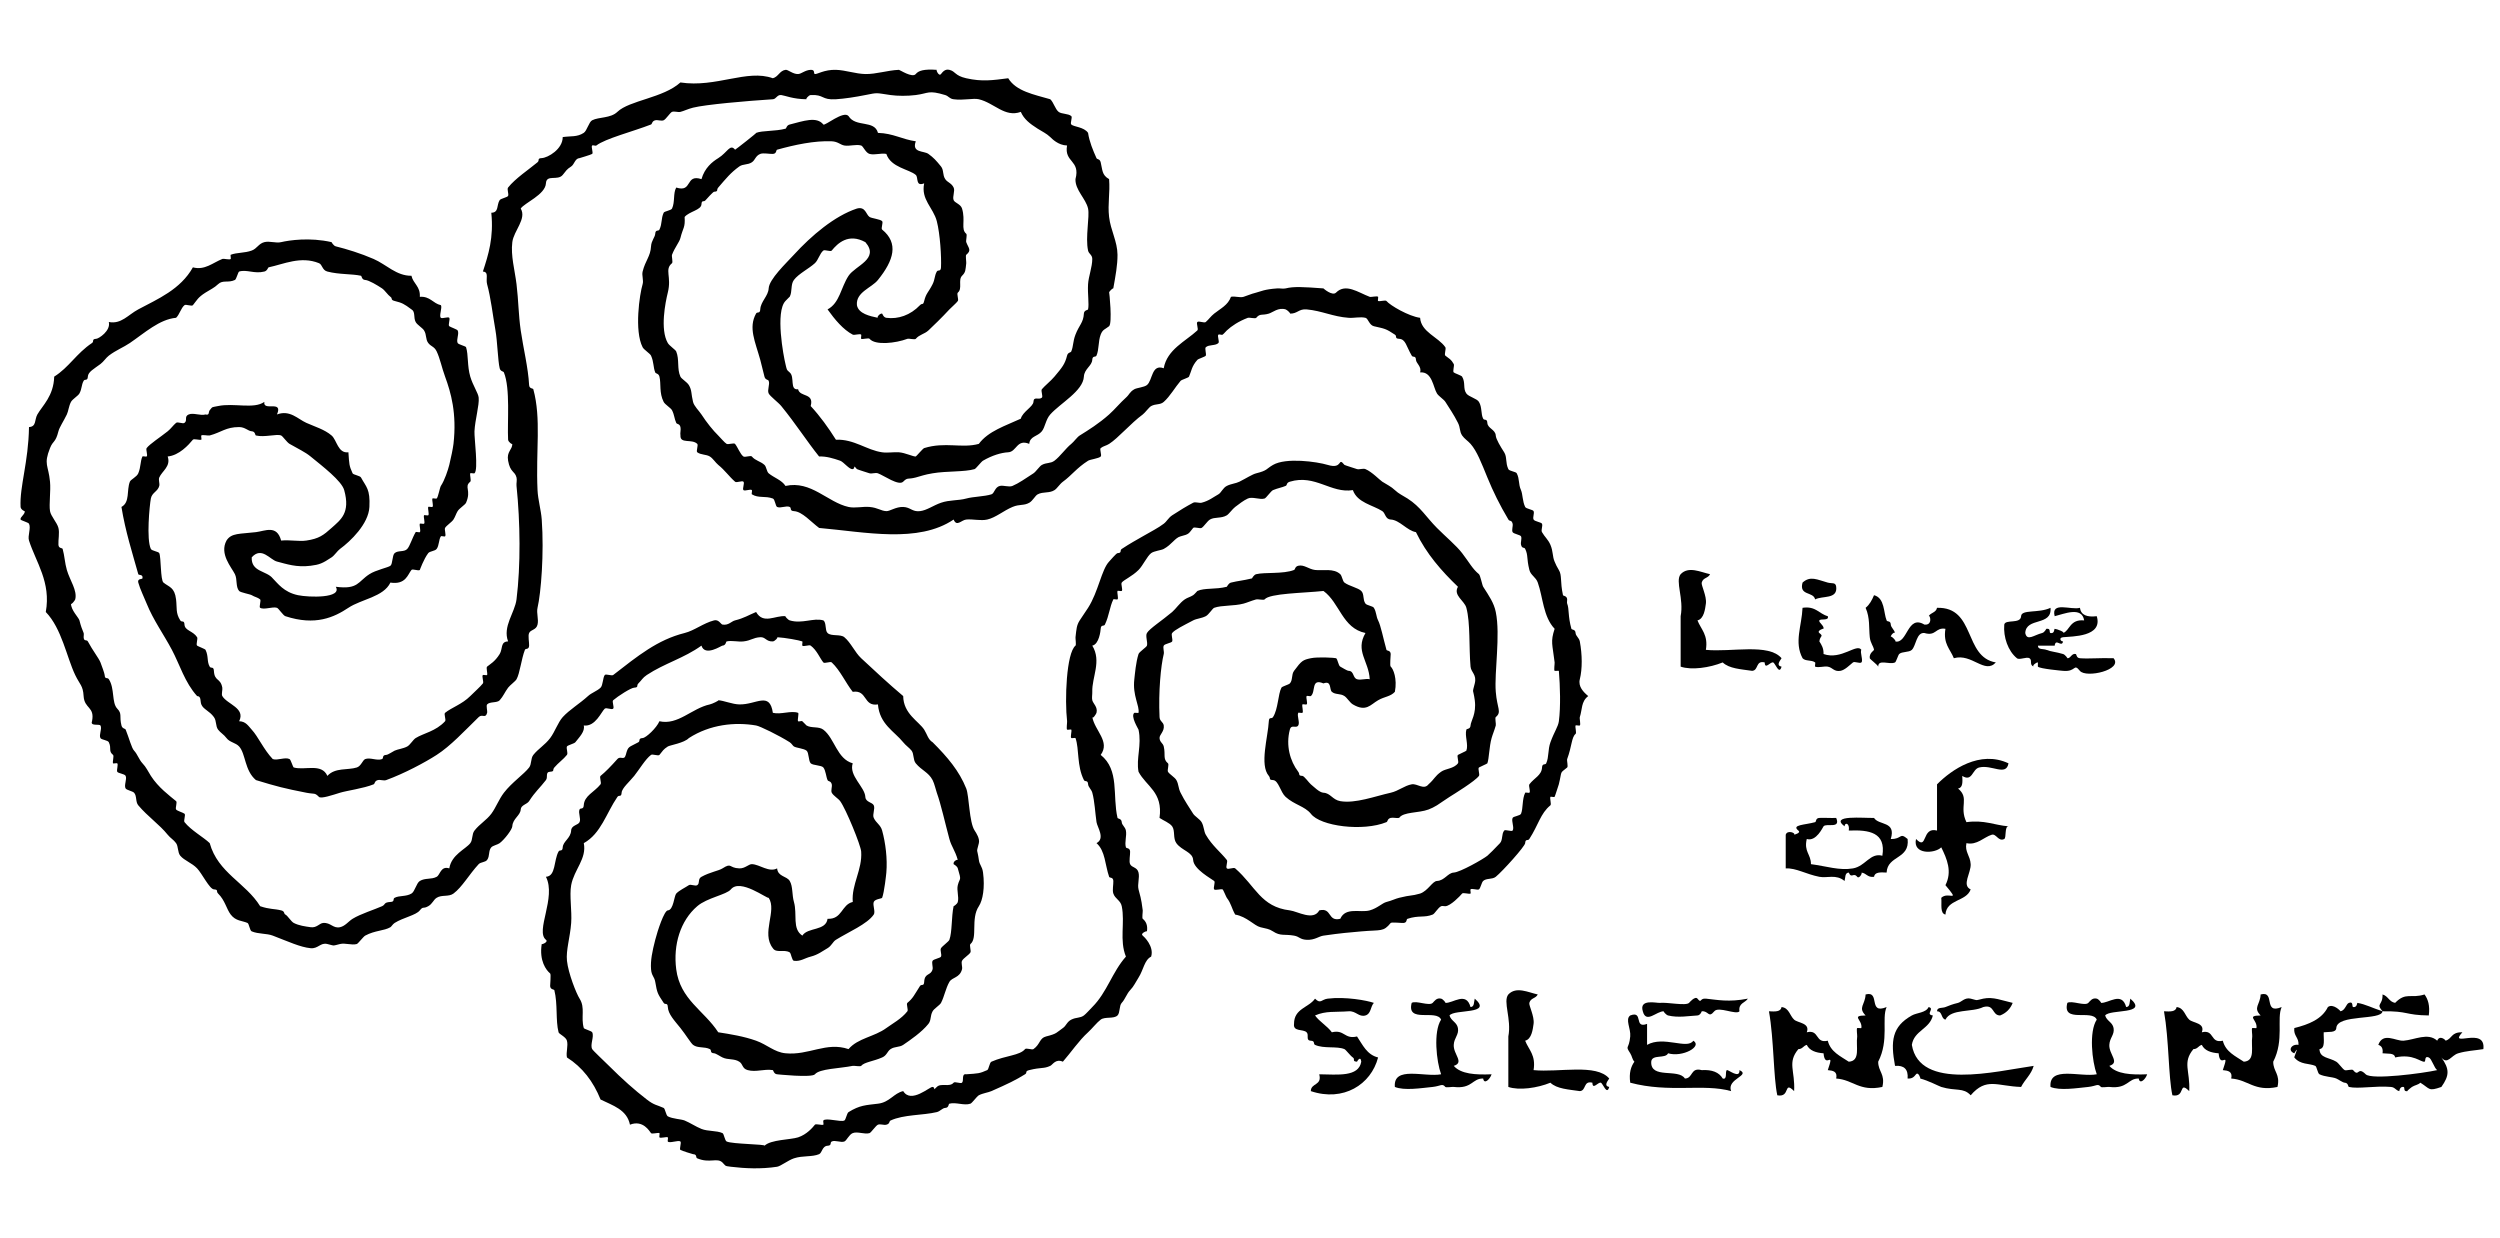 <?xml version="1.0" encoding="utf-8"?>
<!-- Generator: Adobe Illustrator 14.0.0, SVG Export Plug-In . SVG Version: 6.00 Build 43363)  -->
<!DOCTYPE svg PUBLIC "-//W3C//DTD SVG 1.1//EN" "http://www.w3.org/Graphics/SVG/1.1/DTD/svg11.dtd">
<svg version="1.1" id="Layer_1" xmlns="http://www.w3.org/2000/svg" xmlns:xlink="http://www.w3.org/1999/xlink" x="0px" y="0px"
	 width="800px" height="396px" viewBox="0 0 800 396" enable-background="new 0 0 800 396" xml:space="preserve">
<g>
	<path fill-rule="evenodd" clip-rule="evenodd" d="M274.215,66.732c2.769-0.734,2.869,1.893,4.04,2.692
		c0.657,0.449,3.436,0.711,4.027,1.347c0.417,0.427-0.449,2.32,0,2.69c5.332,4.358,3.777,9.785-1.346,16.133
		c-2.045,2.541-7.125,3.887-6.72,8.066c0.493,2.724,4.182,3.514,6.72,4.039c-0.459-0.098,0.581-1.498,1.346-1.346
		c0.099,0.022,0.383,1.214,1.347,1.346c3.765,0.503,7.684-0.821,10.759-4.039c0.8-0.82,0.974,0.164,1.347-1.346
		c0.657-2.605,1.29-2.593,2.693-5.374c0.797-1.597,0.569-2.637,1.346-4.04c0.393-0.699,1.258,0.186,1.344-1.344
		c0.165-3.208-0.272-10.661-1.344-14.786c-1.14-4.357-5.133-6.884-4.039-12.105c-2.857,1.149-1.785-1.906-2.693-2.693
		c-2.068-1.817-7.978-2.352-9.413-6.72c-1.697-0.361-3.71,0.461-5.374,0c-1.28-0.361-2.026-2.506-2.693-2.692
		c-1.653-0.471-3.688,0.296-5.383,0c-1.292-0.229-2.036-1.259-4.03-1.347c-5.525-0.24-11.885,1.128-17.488,2.693
		c-0.373,0.098-0.088,1.28-1.347,1.346c-1.062,0.055-3.042-0.395-4.027,0c-1.577,0.635-1.587,1.948-2.693,2.681
		c-1.347,0.898-2.823,0.471-4.04,1.347c-2.811,2.036-4.179,3.799-6.72,6.732c-0.689,0.799,0.187,1.258-1.344,1.346
		c-0.285,0.01-2.485,2.408-2.693,2.681c-0.569,0.766-1.258-0.218-1.336,1.347c-0.098,1.849-3.895,2.254-5.384,4.039
		c0.219,3.502-0.493,3.316-1.346,6.72c-0.341,1.368-1.773,2.965-2.693,5.383c-0.174,0.471,0.361,2.386,0,2.693
		c-2.494,2.048-0.054,4.27-1.347,9.413c-0.765,3.085-2.528,11.765,0,16.132c0.503,0.864,2.475,2.167,2.693,2.693
		c1.084,2.649,0.187,5.538,1.347,8.066c0.329,0.711,2.089,1.707,2.693,2.691c1.028,1.687,0.711,2.857,1.344,5.386
		c0.341,1.378,1.873,2.781,2.693,4.027c1.643,2.541,3.745,5.155,5.374,6.732c0.603,0.579,2.047,2.33,2.693,2.681
		c0.493,0.274,2.354-0.405,2.683,0c0.832,1.008,1.673,3.328,2.691,4.04c0.493,0.338,2.332-0.439,2.693,0
		c1.106,1.346,2.781,1.52,4.039,2.693c0.623,0.579,0.699,2.155,1.347,2.69c1.717,1.425,4.201,2.158,5.373,4.03
		c8.219-1.817,13.44,5.241,20.172,6.729c2.1,0.461,4.574-0.196,6.73,0c2.659,0.231,3.634,1.271,5.374,1.337
		c1.138,0.054,3.053-1.425,5.385-1.337c2.353,0.077,2.889,1.631,5.374,1.337c2.178-0.243,4.258-1.83,6.73-2.683
		c2.749-0.952,5.56-0.655,8.066-1.347c2.288-0.632,5.736-0.623,8.066-1.346c0.985-0.304,1.074-2.308,2.693-2.69
		c1.182-0.275,2.923,0.471,4.039,0c1.959-0.812,4.236-2.42,6.72-4.03c0.799-0.524,1.959-2.298,2.692-2.69
		c1.531-0.834,2.769-0.395,4.027-1.347c1.849-1.391,3.578-3.941,5.385-5.386c0.788-0.623,1.914-2.209,2.691-2.681
		c2.835-1.763,6.141-3.821,9.413-6.732c1.786-1.586,3.591-3.787,5.374-5.374c1.16-1.028,1.172-1.817,2.693-2.693
		c0.822-0.471,3.151-0.633,4.039-1.346c1.859-1.499,1.433-6.828,5.374-5.374c1.062-6.009,6.982-8.613,10.759-12.104
		c0.459-0.427-0.439-2.256,0-2.693c0.459-0.461,2.2,0.427,2.693,0c0.996-0.875,1.575-1.795,2.691-2.693
		c2.035-1.631,4.421-2.692,5.374-5.374c1.26-0.307,2.803,0.373,4.039,0c1.258-0.383,2.244-0.897,4.039-1.346
		c1.555-0.395,2.539-1.05,6.721-1.346c0.843-0.066,1.881,0.196,2.692,0c2.593-0.645,5.417-0.493,12.104,0
		c-0.042,0,2.848,2.538,4.029,1.346c3.085-3.085,7.026-0.076,10.769,1.346c0.459,0.174,2.387-0.373,2.692,0
		c0.108,0.153-0.175,1.258,0,1.335c0.481,0.242,2.364-0.383,2.67,0c1.182,1.422,7.114,4.892,10.771,5.385
		c0.329,4.586,5.8,6.12,8.076,9.413c0.328,0.493-0.437,2.33,0,2.693c1.315,1.072,1.796,1.082,2.692,2.69
		c0.263,0.493-0.416,2.354,0,2.683c0.373,0.316,2.453,0.974,2.671,1.346c1.161,1.938,0.219,3.809,1.356,5.384
		c0.768,1.083,3.372,1.599,4.027,2.693c1.053,1.719,0.591,3.919,1.358,5.374c0.351,0.688,1.246-0.165,1.334,1.346
		c0.089,1.783,2.584,2.102,2.693,4.039c0.065,1.17,1.533,3.568,2.692,5.374c0.983,1.555,0.352,3.306,1.335,5.385
		c0.307,0.656,2.43,0.798,2.692,1.344c0.964,1.874,0.459,3.382,1.356,5.376c0.569,1.303,0.462,3.601,1.336,5.383
		c0.285,0.604,2.474,0.844,2.693,1.337c0.328,0.743-0.351,1.957,0,2.69c0.285,0.613,2.473,0.855,2.69,1.346
		c0.329,0.724-0.392,2.014,0,2.693c0.876,1.555,1.95,2.32,2.693,4.039c0.919,2.146,0.613,3.699,1.336,5.374
		c0.349,0.832,0.811,1.839,1.356,2.693c1.072,1.708,0.373,3.699,1.335,8.066c0.065,0.25,1.292,0.187,1.336,1.347
		c0.022,0.361-0.132,1.018,0,1.346c0.701,1.729,0.196,3.917,1.356,8.064c0.11,0.373,1.271,0.088,1.336,1.347
		c0.066,0.985,1.116,1.5,1.356,2.692c0.788,4.235,0.832,8.777,0,12.105c-0.591,2.32,1.16,4.115,2.693,5.384
		c-2.32,1.751-1.884,4.313-2.693,6.72c-0.151,0.461,0.352,2.408,0,2.693c-0.151,0.132-1.27-0.175-1.356,0
		c-0.22,0.482,0.393,2.364,0,2.692c-1.313,1.071-1.159,3.919-2.692,8.057c-0.154,0.48,0.373,2.405,0,2.69
		c-2.539,2.079-1.533,0.768-2.671,5.386c0-0.045-1.248,3.94-1.356,4.027c-0.176,0.153-1.248-0.175-1.336,0
		c-0.263,0.503,0.395,2.363,0,2.692c-3.196,2.604-3.81,6.238-6.742,10.769c-0.48,0.746-1.246-0.218-1.335,1.336
		c-0.043,1.006-7.202,8.975-9.412,10.77c-1.16,0.92-2.999,0.373-4.027,1.334c-0.525,0.483-0.831,2.343-1.358,2.693
		c-0.48,0.307-2.342-0.437-2.69,0c-0.132,0.155,0.174,1.271,0,1.336c-0.483,0.241-2.364-0.395-2.693,0
		c-0.657,0.811-3.7,3.961-5.363,4.05c-0.328,0-1.071-0.154-1.356,0c-1.029,0.503-2.035,2.428-2.693,2.67
		c-2.691,1.094-4.443,0.153-8.056,1.356c-0.48,0.152-0.02,1.271-1.355,1.335c-0.503,0.044-3.743-0.327-4.028,0
		c-2.386,2.934-3.021,2.124-9.412,2.692c-3.831,0.351-6.391,0.525-12.105,1.358c-1.521,0.219-2.769,1.468-5.383,1.335
		c-2.179-0.11-2.276-1.027-4.028-1.335c-3.097-0.548-4.335,0.24-6.731-1.358c-1.302-0.853-2.111-0.853-4.027-1.334
		c-2.035-0.505-4.292-3.372-8.078-4.05c-1.224-2.167-1.224-3.459-2.681-5.363c-0.208-0.263-1.128-2.604-1.346-2.692
		c-0.494-0.219-2.375,0.396-2.693,0c-0.383-0.459,0.448-2.32,0-2.693c-0.854-0.698-6.566-3.742-6.73-6.72
		c-0.132-2.56-3.656-2.997-5.373-5.384c-1.138-1.576-0.341-3.984-1.347-5.385c-0.832-1.139-2.825-1.861-4.039-2.692
		c1.16-8.316-4.258-10.068-6.72-14.774c-0.81-4.271,1.072-8.516,0-13.462c-0.054-0.24-2.648-4.314-1.346-5.386
		c0.098-0.065,1.336,0.088,1.346,0c0.373-2.32-1.959-5.494-1.346-10.747c0.208-1.751,0.471-5.33,1.346-8.078
		c0.231-0.7,2.539-2.178,2.693-2.681c0.316-1.062-0.559-3.098,0-4.039c0.842-1.433,4.792-3.952,8.066-6.72
		c1.17-0.996,2.462-2.966,4.037-4.037c0.888-0.604,1.719-0.733,2.683-1.347c0.415-0.263,1.303-1.324,1.347-1.346
		c2.32-1.052,5.811-0.427,9.423-1.347c0.044-0.012,0.537-1.138,1.334-1.336c2.322-0.579,3.59-0.589,6.732-1.345
		c0.01-0.012,0.568-1.16,1.346-1.346c2.715-0.679,8.657,0.01,12.105-1.347c0.394-0.164,0.263-1.074,1.335-1.346
		c1.85-0.461,3.37,1.106,5.386,1.346c2.517,0.294,5.942-0.635,8.066,1.347c0.579,0.535,0.743,2.232,1.345,2.691
		c1.488,1.118,4.377,1.665,5.385,2.683c1.027,1.072,0.395,2.756,1.335,4.039c0.46,0.591,2.342,0.775,2.692,1.344
		c0.832,1.359,0.701,2.759,1.357,4.029c0.876,1.729,1.597,5.583,2.67,9.423c0.109,0.371,1.292,0.088,1.357,1.334
		c0.022,0.515-0.35,3.754,0,4.039c0.811,0.667,2.146,3.863,1.335,8.066c-1.422,1.554-3.281,1.488-5.362,2.692
		c-2.474,1.423-3.83,3.831-8.077,1.335c-0.942-0.548-1.85-2.122-2.692-2.671c-1.335-0.898-2.9-0.371-4.027-1.356
		c-0.854-0.743-0.022-3.721-2.693-2.693c-4.081-1.729-2.374,2.671-4.037,4.05c-0.187,0.154-1.227-0.196-1.346,0
		c-0.298,0.482,0.427,2.342,0,2.671c-0.154,0.132-1.259-0.152-1.347,0c-0.231,0.505,0.395,2.387,0,2.692
		c-0.144,0.132-1.271-0.152-1.347,0c-0.449,1.052,0.612,3.107,0,4.05c-0.701,1.073-2.189-0.525-2.682,1.336
		c-1.323,5.035,0.055,10.023,2.682,13.462c0.657,0.853-0.154,1.246,1.347,1.334c0.557,0.021,2.146,2.254,2.692,2.693
		c0.93,0.743,2.725,2.626,4.037,2.692c2.244,0.107,2.889,2.254,5.376,2.692c4.826,0.832,11.129-1.577,16.142-2.692
		c2.518-0.569,4.378-2.275,6.72-2.692c1.796-0.329,3.854,1.925,5.386,0c2.057-1.84,1.926-2.517,4.027-4.027
		c1.444-1.03,4.049-0.941,5.384-2.692c0.373-0.481-0.437-2.344,0-2.693c0.221-0.174,2.627-1.204,2.692-1.356
		c0.724-1.972-0.568-4.684,0-6.72c0.11-0.373,1.271-0.088,1.337-1.336c0.086-1.489,1.925-3.655,1.356-8.077
		c-0.547-4.026-0.897-1.861,0-5.386c0.701-2.845-1.183-3.502-1.356-5.373c-0.549-6.205-0.021-13.933-1.337-18.826
		c-0.635-2.33-4.289-3.961-2.692-6.73c-5.253-5.045-10.09-10.528-13.44-17.479c-2.845-0.47-5.209-3.885-8.076-4.039
		c-1.751-0.086-1.684-2.036-2.691-2.69c-3.022-1.938-8.013-2.683-9.413-6.72c-7.027,1.138-12.05-5.145-20.171-2.692
		c-1.226,0.373-0.755,1.094-1.346,1.346c-1.204,0.525-2.452,0.689-4.039,1.346c-0.668,0.285-2.189,2.539-2.692,2.69
		c-1.553,0.471-3.907-0.677-5.374,0c-1.423,0.658-2.747,1.729-4.039,2.693c-0.841,0.625-2.002,2.276-2.681,2.683
		c-1.828,1.083-3.863,0.459-5.386,1.345c-0.875,0.515-1.916,2.244-2.691,2.693c-0.493,0.285-2.342-0.415-2.693,0
		c-1.489,1.827-1.194,1.981-4.027,2.692c-1.763,0.439-2.803,2.639-5.386,4.027c-0.821,0.449-3.107,0.647-4.027,1.346
		c-1.336,1.03-2.595,3.941-4.04,5.386c-2.068,2.068-4.772,3.196-5.374,4.038c-0.351,0.471,0.437,2.322,0,2.683
		c-0.164,0.13-1.27-0.165-1.346,0c-0.23,0.493,0.383,2.375,0,2.693c-0.164,0.13-1.271-0.177-1.346,0
		c-1.192,2.45-1.312,5.155-2.693,8.066c-0.306,0.655-1.269-0.132-1.347,1.345c-0.032,0.581-0.503,4.959-2.691,5.386
		c3.054,4.991-0.154,10.08,0,14.786c0.033,0.831-0.198,1.905,0,2.692c0.285,1.116,1.815,2.166,1.345,4.027
		c-0.076,0.307-1.202,2.102-1.345,1.356c0.82,4.399,5.8,7.837,2.691,12.105c6.087,4.839,3.711,13.047,5.386,20.16
		c0.066,0.284,1.28,0.176,1.346,1.357c0.044,0.962,1.116,1.51,1.334,2.69c0.329,1.688-0.48,3.745,0,5.364
		c0.132,0.417,1.28,0.066,1.346,1.356c0.057,0.986-0.415,3.153,0,4.028c0.56,1.183,2.266,0.898,2.693,2.693
		c0.405,1.707-0.404,3.677,0,5.384c0.427,1.817,0.854,2.604,1.347,6.72c0.044,0.396-0.274,2.475,0,2.692
		c0.974,0.788,1.663,2.014,1.346,4.027c0.032-0.24-2.254,0.636-1.346,1.358c0.404,0.308,3.699,3.437,2.693,6.72
		c-2.168,1.072-2.43,4.202-4.04,6.721c-0.974,1.53-1.51,2.801-2.693,4.026c-1.094,1.16-1.608,2.912-2.681,4.05
		c-0.854,0.876-0.481,3.152-1.346,4.027c-1.192,1.182-3.995,0.306-5.386,1.336c-1.204,0.898-2.801,2.934-4.037,4.05
		c-2.933,2.647-5.452,6.435-8.066,9.412c-2.332-1.03-3.251,0.983-4.029,1.334c-2.178,1.008-2.822,0.374-6.729,1.359
		c-1.521,0.371-0.493,0.809-1.346,1.334c-2.934,1.839-5.484,3.065-10.759,5.386c-1.018,0.458-2.735,0.655-4.027,1.334
		c-0.667,0.373-2.168,2.517-2.693,2.693c-2.014,0.699-4.672-0.569-6.73,0c-0.373,0.108-0.088,1.29-1.336,1.356
		c-0.93,0.043-1.587,1.073-2.691,1.336c-4.488,1.071-10.595,0.743-14.798,2.69c-0.525,0.243-0.152,1.052-1.346,1.337
		c-0.8,0.218-1.926-0.307-2.693,0c-0.677,0.285-2.188,2.538-2.681,2.692c-1.599,0.503-3.841-0.613-5.386,0
		c-1.224,0.503-1.925,2.387-2.69,2.691c-1.106,0.438-2.989-0.548-4.03,0c-0.699,0.373,0.165,1.271-1.346,1.358
		c-1.717,0.088-1.707,2.254-2.69,2.692c-2.288,0.962-5.253,0.393-8.066,1.335c-1.872,0.634-4.248,2.516-5.385,2.692
		c-5.121,0.787-10.277,0.547-14.787,0c-2.178-0.263-1.565-0.263-2.693-1.356c-1.739-1.665-4.06,0.349-8.066-1.336
		c-0.602-0.24,0.078-1.271-1.347-1.335c-0.108-0.022-3.522-1.03-4.037-1.358c-0.427-0.263,0.404-2.364,0-2.692
		c-0.689-0.548-3.48,0.679-4.04,0c-0.13-0.175,0.187-1.246,0-1.335c-0.48-0.263-2.352,0.395-2.681,0
		c-0.132-0.151,0.165-1.27,0-1.356c-0.493-0.22-2.376,0.393-2.692,0c-0.427-0.505-2.517-4.355-6.732-2.692
		c-0.983-4.838-5.503-6.129-9.411-8.057c-2.32-5.757-5.802-10.33-10.759-13.462c-0.351-1.685,0.459-3.698,0-5.361
		c-0.338-1.226-2.528-2.102-2.681-2.692c-0.985-3.831-0.22-8.975-1.346-13.463c-0.088-0.306-1.282-0.132-1.346-1.336
		c-0.034-0.503,0.338-3.742,0-4.027c-1.258-1.027-3.546-4.049-2.692-9.412c-0.044,0.242,2.253-0.633,1.346-1.356
		c-3.48-2.779,3.382-13.506,0-20.16c3.217-0.177,2.462-5.253,4.039-8.078c0.393-0.722,1.258,0.176,1.335-1.356
		c0.11-1.925,2.561-2.889,2.693-5.364c0.085-1.729,2.222-1.706,2.692-2.69c0.525-1.117-0.505-2.934,0-4.051
		c0.285-0.611,1.268,0.132,1.344-1.334c0.165-3.107,3.328-4.16,5.375-6.72c0.383-0.481-0.449-2.321,0-2.693
		c1.609-1.312,3.25-3,5.384-5.383c1.04-1.16,2.156,0.632,2.693-1.337c0.777-2.955,0.897-2.298,4.027-4.049
		c0.711-0.395-0.174-1.248,1.347-1.335c1.116-0.065,4.498-3.261,5.385-5.385c5.943,1.356,10.343-4.138,16.133-5.386
		c0.711-0.131,3.152-1.312,2.691-1.335c1.719,0.089,4.52,1.29,6.72,1.335c5.408,0.153,9.741-4.29,10.759,2.692
		c2.617,0.635,5.8-0.81,8.079,0c0.329,0.132-0.297,2.452,0,2.693c0.262,0.218,1.072-0.22,1.346,0
		c0.317,0.262,1.214,1.27,1.345,1.356c1.577,0.941,3.909,0.22,5.376,1.336c3.644,2.779,4.333,9.347,9.41,10.77
		c-1.312,3.96,3.865,7.528,4.039,10.747c0.088,1.729,2.212,1.685,2.693,2.692c0.515,1.094-0.515,2.934,0,4.027
		c0.743,1.643,2.188,2.211,2.681,4.048c1.096,3.986,1.719,9.043,1.347,13.442c-0.055,0.634-0.657,6.282-1.347,8.076
		c-0.108,0.285-2.298,0.373-2.681,1.334c-0.404,1.008,0.601,3.154,0,4.029c-2.08,3.064-8.11,5.583-12.105,8.077
		c-1.028,0.635-1.378,1.925-2.693,2.692c-1.521,0.876-3.095,2.124-5.383,2.692c-1.927,0.481-3.262,1.619-5.374,1.335
		c-0.667-0.089-0.866-2.386-1.346-2.693c-1.805-1.071-4.324,0.351-5.386-1.334c-3.819-4.838,1.4-11.973-1.334-16.133
		c-0.461,0.415-9.139-6.324-12.106-2.692c-1.4,1.707-7.618,2.671-10.759,5.386c-5.396,4.618-7.738,12.346-6.73,20.159
		c1.258,9.764,8.898,13.178,13.45,20.183c3.831,0.591,8.253,1.312,12.105,2.692c3.556,1.269,5.856,3.677,9.413,4.027
		c7.507,0.743,13.035-3.765,20.172-1.335c3.02-3.546,8.285-3.918,12.104-6.742c1.893-1.38,4.849-2.955,6.732-5.363
		c0.36-0.48-0.449-2.319,0-2.692c1.837-1.511,2.166-2.494,4.027-5.386c0.481-0.743,1.271,0.221,1.347-1.334
		c0.164-3.021,2.134-1.84,2.693-4.05c0.174-0.7-0.363-2.057,0-2.692c0.316-0.547,2.472-0.875,2.69-1.335
		c0.318-0.723-0.393-2.015,0-2.692c0.385-0.657,2.497-2.146,2.683-2.692c0.907-2.494,0.623-7.289,1.346-10.747
		c-0.012,0.064,1.17-0.657,1.346-1.359c0.427-1.685-0.417-3.676,0-5.383c0.646-2.561,1.28-1.096,0-5.363
		c-0.23-0.787-1.336-1.312-1.346-1.357c-0.198-1.008,1.28-1.576,1.346-1.336c-0.932-3.217-1.994-4.179-2.692-6.72
		c-1.368-5.057-2.693-11.098-4.027-14.796c-0.341-0.941-0.713-2.803-1.346-4.049c-1.314-2.519-3.514-3.088-5.386-5.363
		c-0.897-1.094-0.525-2.978-1.334-4.05c-0.701-0.897-1.883-1.665-2.693-2.692c-2.803-3.48-7.551-5.757-8.078-12.105
		c-4.76,0.745-3.304-4.749-8.066-4.027c-2.276-2.89-4.005-6.872-6.72-9.413c-0.437-0.404-2.319,0.461-2.69,0
		c-1.128-1.379-2.048-3.885-4.04-5.373c-0.471-0.361-2.32,0.438-2.681,0c-0.122-0.143,0.143-1.293,0-1.347
		c-1.062-0.393-5.397-1.182-8.078-1.347c0.493,0.035-0.743,1.314-1.347,1.347c-2.178,0.11-2.33-1.455-4.027-1.347
		c-2.365,0.143-2.912,1.074-5.386,1.347c-1.729,0.199-3.677-0.373-5.374,0c-0.25,0.054-0.197,1.28-1.347,1.347
		c-0.37,0.012-5.592,3.6-6.72,0c-5.604,4.039-11.831,5.658-17.489,9.4c-1.378,0.92-1.597,1.621-2.693,2.692
		c-0.733,0.724,0.219,1.271-1.346,1.359c-1.028,0.041-5.175,2.69-6.72,4.026c-0.458,0.395,0.427,2.254,0,2.693
		c-0.458,0.458-2.199-0.439-2.693,0c-1.104,0.983-2.997,5.866-6.72,5.384c0.471,1.904-1.422,3.722-2.691,5.363
		c-0.34,0.437-2.506,0.963-2.692,1.356c-0.285,0.635,0.427,2.146,0,2.692c-1.062,1.355-2.813,2.583-4.027,4.027
		c-0.691,0.812,0.174,1.271-1.346,1.358c-1.653,0.086-0.613,1.729-1.346,2.671c-1.928,2.517-3.426,3.676-5.386,6.741
		c-0.657,1.028-2.604,1.225-2.681,2.669c-0.11,1.95-2.561,2.913-2.693,5.386c-0.054,1.008-2.43,4.159-4.039,5.385
		c-0.623,0.481-2.156,0.766-2.681,1.335c-0.996,1.095-0.405,2.781-1.347,4.049c-0.579,0.768-2.058,0.658-2.692,1.336
		c-3.032,3.263-5.308,7.378-8.066,9.413c-1.531,1.139-3.743,0.308-5.384,1.356c-1.052,0.657-1.324,1.926-2.693,2.693
		c-1.751,0.984-1.532-0.11-2.693,1.334c-1.248,1.577-5.297,2.276-8.066,4.027c-0.635,0.417-0.996,1.141-1.346,1.358
		c-2.046,1.204-4.903,0.984-8.066,2.692c-0.58,0.308-2.265,2.562-2.691,2.691c-1.665,0.461-3.689-0.415-5.375,0
		c-2.549,0.591-1.367,0.656-4.037,0c-2.222-0.569-2.945,1.576-5.374,1.336c-3.306-0.328-7.071-2.102-12.105-4.027
		c-1.938-0.745-4.586-0.46-6.732-1.358c-0.633-0.262-0.832-2.449-1.345-2.692c-1.731-0.765-3.745-0.547-5.375-2.691
		c-1.378-1.794-1.805-4.532-4.037-6.72c-0.733-0.723,0.218-1.248-1.346-1.336c-1.4-0.089-3.799-5.079-5.374-6.72
		c-1.675-1.751-4.083-2.494-5.386-4.049c-0.875-1.053-0.581-2.978-1.347-4.028c-0.755-1.073-1.827-1.62-2.681-2.691
		c-2.66-3.307-6.349-5.779-9.413-9.413c-0.93-1.094-0.404-3.021-1.346-4.027c-0.471-0.505-2.364-0.832-2.693-1.358
		c-0.613-0.962,0.493-2.998,0-4.027c-0.316-0.679-2.396-0.787-2.692-1.334c-0.263-0.505,0.406-2.364,0-2.692
		c-0.153-0.133-1.259,0.151-1.345,0c-0.23-0.503,0.393-2.387,0-2.693c-1.567-1.29-0.373-1.992-1.346-4.049
		c-0.329-0.68-2.364-0.766-2.683-1.335c-0.557-1.008,0.613-3.087,0-4.028c-0.36-0.57-3.36,0.328-2.692-1.356
		c0.941-4.729-2.451-3.919-2.691-8.057c-0.199-3.415-1.182-3.589-2.693-6.742c-2.715-5.658-4.302-14.885-9.413-20.16
		c1.729-9.533-3.164-15.957-5.374-22.863c-0.493-1.532,0.711-3.963,0-5.386c-0.218-0.426-2.604-1.049-2.693-1.346
		c-0.23-0.788,1.413-1.564,1.347-2.69c0.01,0.174-1.303-0.505-1.347-1.337c-0.338-6.511,2.529-14.359,2.693-25.555
		c2.44-0.132,1.707-2.32,2.681-4.039c1.631-2.845,5.209-5.898,5.386-12.104c4.728-2.955,7.114-7.443,12.104-10.759
		c0.745-0.493-0.219-1.258,1.346-1.346c0.777-0.032,4.696-2.538,4.029-5.374c3.983,0.766,6.129-2.276,9.422-4.039
		c6.217-3.327,13.494-6.348,17.479-13.45c3.787,1.018,6.357-1.467,9.413-2.683c0.481-0.197,2.384,0.372,2.691,0
		c0.11-0.143-0.143-1.291,0-1.347c1.959-0.755,4.466-0.513,6.72-1.346c1.719-0.633,2.167-2.2,4.039-2.691
		c1.685-0.439,3.688,0.405,5.374,0c2.573-0.603,9.128-1.599,16.145,0c-0.022,0,0.601,1.16,1.347,1.347
		c3.458,0.863,7.988,2.241,12.103,4.037c4.083,1.772,7.301,5.439,12.105,5.374c0.569,2.562,2.899,3.382,2.681,6.731
		c3.351-0.208,4.169,2.112,6.732,2.681c0.535,0.745-0.669,3.448,0,4.039c0.427,0.373,2.374-0.438,2.69,0
		c0.341,0.481-0.449,2.331,0,2.693c0.341,0.273,2.519,1.018,2.683,1.347c0.569,1.05-0.503,2.943,0,4.027
		c0.231,0.481,2.583,0.996,2.693,1.347c0.788,2.462,0.339,6.009,1.347,9.413c0.841,2.855,2.561,5.285,2.691,6.73
		c0.23,2.43-1.161,7.039-1.347,10.759c-0.108,2.209,1.314,12.378,0,13.449c-0.152,0.123-1.269-0.174-1.344,0
		c-0.231,0.483,0.393,2.365,0,2.684c-2.092,1.707,0.427,2.614-1.347,6.729c-0.274,0.647-2.114,1.751-2.693,2.683
		c-0.547,0.897-0.733,1.739-1.336,2.69c-0.535,0.833-2.276,1.938-2.691,2.693c-0.274,0.493,0.415,2.354,0,2.692
		c-0.208,0.165-1.204-0.208-1.346,0c-0.68,0.986-0.527,2.934-1.347,4.027c-0.515,0.702-2.2,0.702-2.693,1.346
		c-1.457,1.928-2.693,5.396-2.693,5.386c-0.437,0.405-2.308-0.46-2.681,0c-1.172,1.422-1.807,4.792-6.731,4.038
		c-2.2,4.608-9.313,5.31-13.44,8.066c-4.542,3.021-10.561,5.856-20.182,2.683c-0.699-0.23-2.178-2.528-2.681-2.683
		c-1.457-0.449-4.093,0.745-5.385,0c-0.415-0.24,0.382-2.375,0-2.69c-0.842-0.692-1.695-0.733-2.693-1.347
		c-0.491-0.307-3.61-0.854-4.027-1.346c-1.16-1.336-0.525-3.711-1.346-5.374c-1.116-2.256-5.013-6.48-2.693-10.759
		c1.567-2.484,4.258-2.067,9.413-2.693c2.967-0.36,6.688-2.44,8.066,2.693c2.933-0.284,5.604,0.361,8.079,0
		c4.049-0.603,5.471-1.707,8.066-4.039c2.943-2.648,6.062-4.793,4.038-12.104c-0.82-2.955-6.929-7.629-10.757-10.759
		c-1.83-1.489-3.799-2.343-6.732-4.04c-0.854-0.493-2.178-2.472-2.693-2.681c-1.422-0.581-5.308,0.677-8.066,0
		c-0.307-0.076-0.143-1.28-1.346-1.346c-1.17-0.066-2.112-1.347-4.027-1.347c-4.258,0-5.604,1.653-9.423,2.693
		c-0.449,0.12-2.418-0.329-2.681,0c-0.132,0.152,0.162,1.268,0,1.347c-0.493,0.218-2.376-0.395-2.693,0
		c-1.358,1.652-4.39,5.033-8.066,5.374c1.094,3.173-1.807,4.65-2.693,6.72c-0.316,0.755,0.197,1.903,0,2.693
		c-0.448,1.783-2.332,2.111-2.693,4.037c-0.415,2.256-1.466,13.047,0,16.133c0.297,0.625,2.463,0.844,2.693,1.346
		c0.614,1.359,0.351,8.604,1.347,9.423c1.805,1.466,3.557,1.456,4.027,5.375c0.339,2.756-0.186,4.343,1.347,6.72
		c0.481,0.755,1.27-0.208,1.346,1.346c0.111,1.97,2.715,1.991,4.04,4.037c0.316,0.493-0.438,2.332,0,2.693
		c0.307,0.252,2.549,1.062,2.69,1.347c1.03,2.124,0.385,3.688,1.336,5.373c0.405,0.711,1.271-0.187,1.347,1.347
		c0.187,3.479,2.089,2.167,2.692,5.386c0.13,0.677-0.351,2.1,0,2.69c1.575,2.671,7.507,3.808,5.384,8.057
		c2.156,0.021,2.987,1.576,4.027,2.692c2.058,2.209,3.842,6.392,6.732,9.413c1.511,0.546,3.939-0.725,5.374,0
		c0.427,0.218,1.062,2.604,1.346,2.69c3.512,1.008,8.919-1.489,10.759,2.692c2.45-2.735,6.556-1.772,9.413-2.692
		c1.388-0.437,1.85-2.342,2.691-2.69c1.544-0.613,3.843,0.632,5.385,0c0.58-0.243-0.088-1.271,1.334-1.337
		c0.635-0.044,1.959-1.006,2.692-1.356c1.052-0.482,2.725-0.636,4.04-1.336c0.93-0.503,1.881-2.188,2.693-2.691
		c2.539-1.576,6.436-2.146,9.413-5.385c0.404-0.439-0.461-2.321,0-2.693c2.068-1.685,5.438-2.737,8.066-5.363
		c1.53-1.531,3.139-2.912,4.037-4.05c0.373-0.459-0.449-2.319,0-2.692c0.154-0.108,1.258,0.177,1.346,0
		c0.23-0.48-0.395-2.362,0-2.681c1.018-0.842,2.475-1.543,4.027-4.039c1.018-1.632,0.186-3.983,2.693-4.027
		c-1.805-4.792,2.156-9.17,2.693-13.45c1.346-10.835,1.214-24.648,0-36.314c-0.088-0.843,0.208-1.861,0-2.693
		c-0.537-2.112-2.004-1.521-2.693-5.374c-0.525-2.955,1.368-3.458,1.346-5.386c0,0.307-1.302-0.601-1.346-1.334
		c-0.294-5.594,0.755-16.408-1.347-21.528c-0.174-0.427-1.072-0.241-1.346-1.336c-0.569-2.286-0.743-8.722-1.347-12.104
		c-0.885-5.025-1.477-10.43-2.681-14.798c-0.481-1.739,0.68-3.939-1.346-4.04c1.763-5.406,3.502-10.833,2.693-18.823
		c2.494-0.022,1.641-2.463,2.681-4.04c0.341-0.492,2.497-0.907,2.693-1.346c0.284-0.635-0.427-2.144,0-2.681
		c2.276-2.879,6.622-5.756,9.413-8.079c0.755-0.623-0.218-1.258,1.347-1.334c1.991-0.11,6.729-2.867,6.72-6.732
		c2.67-0.382,4.574,0.057,6.729-1.344c1.04-0.679,1.643-3.492,2.693-4.029c2.134-1.104,5.878-0.591,8.066-2.691
		c3.875-3.711,14.656-4.421,20.172-9.413c11.414,1.751,21.319-4.346,29.583-1.347c1.773-0.471,2.124-2.376,4.039-2.693
		c0.809-0.132,2.364,1.422,4.04,1.346c1.104-0.054,2.188-1.258,4.027-1.346c1.543-0.066,0.8,1.236,1.347,1.346
		c0.677,0.131,3.053-1.456,6.729-1.346c3.088,0.098,6.283,1.281,9.413,1.346c3.502,0.066,6.973-1.182,10.759-1.346
		c0.24-0.009,4.29,2.681,5.374,1.346c0.866-1.062,2.516-1.64,6.732-1.346c-0.319-0.022,0.646,2.222,1.344,1.346
		c0.505-0.634,1.292-1.696,2.683-1.346c2.067,0.515,1.653,1.839,5.383,2.693c5.111,1.16,8.505,0.635,13.452,0
		c2.538,4.182,8.24,5.199,13.449,6.72c1.084,0.984,1.555,3.152,2.684,4.04c0.941,0.733,3.053,0.503,4.039,1.344
		c0.459,0.385-0.428,2.256,0,2.693c0.788,0.778,4.081,0.768,5.374,2.683c0.437,2.899,1.575,5.56,2.691,8.077
		c0.23,0.493,1.062,0.174,1.346,1.334c0.604,2.386,0.329,4.083,2.693,5.386c0.361,4.421-0.493,7.848,0,12.105
		c0.503,4.312,2.661,7.846,2.693,12.104c0.01,3.36-0.613,6.644-1.346,10.759c0.022-0.165-1.192,0.701-1.347,1.346
		c0.088-0.338,1.084,9.861,0,10.759c-1.258,1.028-2.035,0.974-2.693,2.693c-0.819,2.156-0.491,4.792-1.346,6.72
		c-0.272,0.611-1.268-0.11-1.345,1.344c-0.1,1.938-2.55,2.901-2.683,5.375c-0.24,4.596-7.583,8.535-10.759,12.104
		c-1.466,1.643-1.628,4.061-2.69,5.386c-1.402,1.739-3.799,1.511-4.039,4.027c-3.995-1.653-4.027,2.551-6.72,2.693
		c-2.266,0.12-5.156,0.996-8.077,2.693c-0.571,0.329-2.256,2.561-2.683,2.692c-3.25,0.962-8.897,0.569-13.45,1.344
		c-2.747,0.461-3.426,0.822-5.386,1.337c-2.649,0.699-2.538-0.143-4.027,1.347c-1.435,1.444-6.185-2.004-8.078-2.684
		c-0.788-0.284-1.859,0.199-2.681,0c0.044,0.012-3.941-1.236-4.04-1.344c-1.378-1.697-0.36-0.198-1.346,0
		c-1.05,0.207-2.867-2.288-4.027-2.692c-2.222-0.768-4.476-1.445-6.729-1.346c-3.907-4.861-7.399-10.376-12.105-16.145
		c-0.919-1.126-3.601-3.139-4.027-4.027c-0.538-1.094,0.47-2.912,0-4.037c-0.199-0.449-1.062-0.243-1.347-1.347
		c-0.667-2.497-0.843-3.558-1.346-5.375c-1.619-5.833-3.854-10.276-1.347-14.796c0.395-0.711,1.258,0.174,1.347-1.346
		c0.132-2.529,2.561-4.246,2.693-6.72c0.152-2.921,5.515-7.979,8.066-10.759C259.649,75.399,267.046,69.106,274.215,66.732z
		 M266.148,80.182c-0.37,0.449-2.222-0.371-2.69,0c-1.128,0.91-1.599,3.033-2.693,4.039c-1.861,1.719-5.244,3.382-6.72,5.374
		c-1.106,1.5-0.461,3.754-1.346,5.385c0.088-0.164-1.314,1.312-1.347,1.335c-3.315,3.47-0.623,17.687,0,20.181
		c0.417,1.666,0.253,1.785,1.347,2.683c1.717,1.411-0.099,5.768,2.693,5.383c0.546,2.595,5.209,1.062,4.027,5.374
		c3.021,3.262,5.648,6.907,8.076,10.771c5.844-0.231,9.839,3.337,14.786,4.027c1.751,0.252,3.623-0.12,5.386,0
		c1.981,0.142,4.552,1.413,5.374,1.347c0.143-0.012,2.276-2.561,2.693-2.693c6.72-2.09,12.071,0.164,17.489-1.347
		c3.053-4.115,8.547-5.79,13.439-8.066c0.569-2.21,3.963-3.841,4.04-5.374c0.098-1.925,1.608-0.471,2.692-1.347
		c0.449-0.373-0.384-2.222,0-2.693c0.777-0.974,2.921-2.703,4.027-4.037c2.517-2.989,3.37-4.051,4.039-6.72
		c0.273-1.106,1.171-0.92,1.347-1.347c0.721-1.763,0.469-3.076,1.344-5.374c1.172-3.075,2.541-3.809,2.693-6.732
		c0.056-1.138,1.292-1.116,1.336-1.346c0.383-1.773-0.186-4.849,0-8.066c0.152-2.507,1.356-5.506,1.346-8.066
		c0-1.356-1.105-1.587-1.346-2.693c-0.919-4.258,0.569-10.899,0-13.45c-0.701-3.164-4.16-5.911-4.029-9.413
		c1.643-6.129-3.686-5.275-2.691-10.759c-2.847-0.064-4.86-2.188-5.375-2.693c-1.236-1.18-2.516-1.717-4.037-2.69
		c-2.519-1.599-4.399-3.065-5.385-5.374c-5.143,1.872-8.493-2.87-13.439-4.04c-1.805-0.427-4.859,0.437-8.077,0
		c-1.346-0.176-1.577-1.008-2.683-1.346c-5.526-1.663-5.188-0.547-9.423,0c-2.595,0.338-5.866,0.317-8.066,0
		c-4.925-0.711-3.919-0.821-8.066,0c-3.164,0.635-6.632,1.17-9.413,1.346c-4.694,0.295-3.73-1.576-8.076-1.346
		c-0.689,0.044-1.697,1.346-1.336,1.346c-4.299-0.034-6.872-1.193-8.076-1.346c-1.346-0.165-1.599,1.281-2.693,1.346
		c-8.591,0.558-21.484,1.675-25.545,2.693c-1.729,0.437-2.855,1.05-4.037,1.347c-0.81,0.197-1.905-0.296-2.693,0
		c-0.591,0.229-1.925,2.362-2.681,2.691c-0.745,0.318-1.906-0.196-2.693,0c-1.072,0.262-0.952,1.194-1.346,1.346
		c-5.636,2.2-14.742,4.542-17.479,6.72c-0.284,0.22-1.083-0.219-1.346,0c-0.437,0.351,0.439,2.354,0,2.692
		c-0.35,0.263-4.059,1.347-4.037,1.347c-1.467,0.076-1.653,2.025-2.692,2.681c-1.511,0.964-1.609,1.38-2.693,2.693
		c-1.621,1.991-5.222-0.285-5.374,2.693c-0.187,3.612-6.885,6.271-8.066,8.066c1.97,3.294-2.244,7.114-2.693,10.759
		c-0.537,4.355,0.777,8.832,1.347,13.45c0.645,5.329,0.613,9.741,1.346,14.798c0.799,5.56,2.396,11.961,2.681,17.477
		c0.066,1.248,1.248,0.986,1.347,1.346c2.582,9.467,0.765,19.591,1.346,32.277c0.142,3.075,1.128,6.379,1.347,9.411
		c0.787,10.803-0.241,23.532-1.347,28.248c-0.395,1.697,0.417,3.678,0,5.375c-0.427,1.794-2.134,1.521-2.693,2.691
		c-0.415,0.887,0.056,3.043,0,4.039c-0.066,1.4-1.126,0.787-1.346,1.347c-1.138,2.921-1.619,7.551-2.681,9.412
		c-0.373,0.657-2.08,1.881-2.693,2.693c-1.018,1.356-1.565,2.778-2.693,4.026c-0.82,0.92-3.184,0.372-4.027,1.335
		c-0.373,0.438,0.154,2.124,0,2.692c-0.537,1.991-1.533,0.218-2.692,1.356c-4.694,4.576-8.996,9.238-13.45,12.105
		c-3.765,2.431-10.342,5.933-16.145,8.057c-0.775,0.306-1.872-0.199-2.681,0c-1.105,0.284-0.919,1.182-1.346,1.356
		c-3.217,1.312-8.657,2.035-10.759,2.692c-2.21,0.677-6.063,2.014-6.73,1.335c-1.445-1.445-1.336-0.811-4.027-1.335
		c-7.105-1.4-9.425-1.992-16.145-4.049c-3.645-3.044-3.25-8.385-5.374-10.749c-1.094-1.225-3.021-1.313-4.039-2.691
		c-0.842-1.141-1.948-1.709-2.691-2.692c-0.875-1.16-0.438-2.781-1.346-4.029c-1.435-1.992-3.404-2.473-4.027-4.049
		c-0.407-0.983,0.042-2.671-1.346-2.671c-3.941-4.355-5.55-10.059-8.066-14.796c-2.693-5.058-5.977-9.587-8.079-14.797
		c-0.819-2.047-2.089-4.576-2.681-6.722c-0.373-1.357,1.281-1.038,1.334-1.345c0.285-1.424-1.224-0.932-1.334-1.346
		c-1.969-7.071-4.093-13.582-5.386-21.519c2.781-1.499,1.599-5.285,2.693-8.076c0.275-0.711,2.19-1.511,2.693-2.684
		c0.864-2.057,0.613-3.895,1.334-5.383c0.088-0.177,1.194,0.13,1.346,0c0.449-0.361-0.35-2.212,0-2.693
		c0.996-1.325,4.422-3.524,6.732-5.374c1.084-0.875,1.717-1.883,2.681-2.693c0.538-0.449,2.124,0.405,2.693,0
		c1.062-0.744-0.208-2.036,1.347-2.693c1.521-0.635,3.797,0.493,5.383,0c1.359,0.362,0.875-0.766,1.336-1.346
		c1.04-1.302,0.635-0.898,2.693-1.347c5.055-1.072,11.468,1.074,14.796-1.334c-0.537,3.217,6.129-0.755,4.039,4.027
		c4.147-1.553,6.654,1.457,9.413,2.693c2.67,1.204,5.822,2.102,8.066,4.039c1.717,1.477,2.014,5.8,5.383,5.374
		c0.275,3.863,0.208,4.226,1.337,6.729c0.218,0.471,2.386,0.768,2.691,1.337c1.665,3.076,2.977,3.666,2.692,9.422
		c-0.262,5.44-6.073,11-9.413,13.44c-0.864,0.635-1.739,2.058-2.691,2.693c-2.967,1.981-3.909,2.333-6.72,2.693
		c-4.532,0.579-7.706-0.559-10.759-1.347c-2.222-0.568-4.903-4.902-8.078-1.346c-0.219,4.707,4.74,4.236,6.732,6.732
		c1.564,1.542,3.512,4.42,8.066,5.374c3.512,0.733,14.261,1.04,12.105-2.693c7.201,0.942,7.046-1.641,10.757-4.027
		c2.058-1.336,5.942-2.114,6.72-2.693c0.755-0.569,0.546-3.328,1.346-4.04c1.116-0.973,3.054-0.262,4.04-1.346
		c0.875-0.952,1.511-3.348,2.693-5.374c0.108-0.196,1.16,0.155,1.334,0c0.395-0.316-0.23-2.2,0-2.693
		c0.088-0.164,1.194,0.132,1.347,0c0.417-0.329-0.262-2.2,0-2.691c0.098-0.176,1.172,0.143,1.346,0c0.395-0.318-0.23-2.199,0-2.683
		c0.088-0.174,1.192,0.121,1.347,0c0.405-0.338-0.252-2.2,0-2.693c0.098-0.174,1.182,0.132,1.346,0
		c0.471-0.382,1.018-3.546,1.347-4.037c1.214-1.817,2.253-5.013,2.69-6.72c0.559-2.234,1.182-5.364,1.347-6.732
		c1.106-9.773-0.832-16.449-2.691-21.516c-1.052-2.847-1.609-5.802-2.693-8.066c-0.777-1.621-1.773-1.5-2.693-2.693
		c-0.93-1.226-0.458-2.604-1.346-4.027c-0.493-0.812-2.188-1.763-2.681-2.693c-0.768-1.413-0.012-3.293-1.347-4.039
		c-2.408-1.796-2.999-2.09-5.386-2.693c-1.41-0.349-0.569-0.81-1.346-1.335c-0.832-0.581-1.773-2.08-2.681-2.692
		c-1.467-0.974-4.191-2.627-5.385-2.693c-1.148-0.054-1.104-1.291-1.346-1.346c-2.954-0.646-6.993-0.361-10.757-1.347
		c-1.697-0.437-1.587-2.242-2.693-2.681c-5.834-2.364-11.284,0.318-16.133,1.336c-0.164,0.042-0.404,1.116-1.346,1.344
		c-3.206,0.811-5.636-0.744-8.066,0c-0.338,0.11-0.886,2.475-1.346,2.693c-2.188,1.04-3.863-0.108-5.384,1.347
		c-1.226,1.182-2.506,1.718-4.029,2.692c-2.506,1.587-2.747,2.452-4.037,4.027c-0.373,0.46-2.222-0.371-2.693,0
		c-1.128,0.91-1.599,3.031-2.693,4.039c-5.319,0.481-10.013,4.815-14.786,8.066c-2.003,1.369-4.432,2.289-6.729,4.04
		c-0.92,0.699-1.621,1.881-2.683,2.69c-2.08,1.555-3.961,2.506-4.037,4.029c-0.079,1.531-0.954,0.633-1.347,1.347
		c-0.746,1.344-0.515,2.526-1.346,4.037c-0.417,0.768-2.212,1.807-2.693,2.693c-0.724,1.346-0.822,2.955-1.334,4.027
		c-1.096,2.256-2.376,4.115-2.693,5.386c-0.954,3.787-1.687,2.845-2.693,5.374c-2.112,5.33-0.515,5.363,0,10.759
		c0.285,2.965-0.361,7.276,0,9.413c0.272,1.641,2.244,3.645,2.693,5.383c0.405,1.609-0.088,3.723,0,5.385
		c0.066,1.258,1.236,0.952,1.347,1.334c0.623,2.178,0.699,4.532,1.346,6.732c0.983,3.382,3.402,6.556,2.681,9.413
		c-0.076,0.328-1.356,1.938-1.346,1.346c-0.044,2.089,2.462,4.476,2.693,5.374c0.471,1.882,0.81,2.703,1.346,4.038
		c0.13,0.328-0.022,0.985,0,1.346c0.076,1.511,0.974,0.647,1.347,1.347c1.542,2.9,3.458,5.298,4.037,6.72
		c0.395,1.008,1.314,3.547,1.337,4.027c0.086,1.555,0.863,0.613,1.346,1.358c1.925,2.977,0.853,7.485,2.691,9.413
		c1.643,1.706,0.59,2.364,1.346,5.384c0.275,1.096,1.173,0.919,1.347,1.336c1.094,2.692,1.884,5.889,2.693,6.72
		c1.072,1.138,1.587,2.889,2.681,4.05c1.182,1.226,1.719,2.494,2.692,4.026c2.365,3.701,5.977,6.348,8.066,8.078
		c0.439,0.349-0.316,2.188,0,2.669c0.307,0.461,2.244,0.986,2.693,1.359c0.449,0.372-0.373,2.209,0,2.691
		c2.112,2.649,6.085,4.814,8.066,6.72c2.604,9.499,11.515,12.694,16.143,20.183c3.065,1.05,4.412,0.765,6.72,1.334
		c1.238,0.307,0.777,1.072,1.346,1.336c0.724,0.349,1.862,2.276,2.693,2.691c1.663,0.854,3.568,1.096,5.386,1.358
		c1.991,0.285,2.801-1.271,4.027-1.358c2.45-0.175,3.129,1.84,5.383,1.358c1.665-0.372,2.661-1.839,4.029-2.693
		c2.516-1.554,7.014-2.954,9.422-4.026c1.182-0.547,0.449-1.227,2.681-1.359c1.511-0.063,0.657-0.983,1.346-1.334
		c1.479-0.787,3.635-0.306,5.386-1.356c1.084-0.635,1.565-3.35,2.681-4.029c1.741-1.049,3.645-0.393,5.386-1.334
		c1.138-0.635,1.29-3.567,4.037-2.692c0.691-4.399,5.243-6.15,6.722-8.077c0.841-1.095,0.437-2.889,1.344-4.029
		c1.653-2.121,3.809-3.28,5.386-5.382c1.477-1.992,2.386-4.577,4.027-6.721c2.497-3.263,6.426-5.933,8.066-8.078
		c0.844-1.094,0.449-2.89,1.347-4.027c1.586-1.992,3.698-3.151,5.385-5.384c1.543-2.058,2.473-4.991,4.027-6.722
		c2.08-2.298,5.527-4.378,8.076-6.72c1.106-1.028,2.934-1.619,4.029-2.69c0.766-0.745,0.7-3.24,1.344-4.052
		c0.374-0.437,2.223,0.373,2.693,0c7.838-6.073,14.152-11.262,22.865-13.439c3.12-0.776,5.953-3.14,9.413-4.038
		c1.499-0.384,2.178,1.268,2.69,1.346c1.972,0.316,2.813-1.04,4.029-1.346c2.867-0.711,4.3-1.675,6.73-2.683
		c2.31,4.039,6.075,1.051,9.413,1.336c-0.274-0.022,0.788,1.183,1.347,1.347c3.983,1.205,7.617-0.919,10.759,0
		c1.049,0.721,0.458,3.173,1.344,4.038c1.172,1.137,4.116,0.284,5.376,1.346c2.1,1.751,3.37,4.849,5.383,6.72
		c4.444,4.15,8.8,8.198,13.452,12.116c0.066,5.691,4.969,8.057,6.72,10.749c0.919,1.423,1.236,3.174,2.693,4.027
		c4.749,4.729,8.525,9.193,10.757,14.796c0.954,2.408,0.92,10.813,2.693,13.461c0.547,0.812,1.697,2.627,1.347,4.029
		c-0.886,3.525-0.547,1.356,0,5.384c0.218,1.688,1.062,1.949,1.336,4.029c0.633,4.771-0.066,8.842-1.336,10.77
		c-2.693,4.026-0.295,10.134-2.693,12.104c-0.415,0.328,0.274,2.189,0,2.67c-0.427,0.79-2.232,1.818-2.693,2.693
		c-0.349,0.679,0.186,1.947,0,2.692c-0.699,2.802-3.162,2.539-4.037,4.05c-1.204,2.079-1.621,4.684-2.683,6.72
		c-0.393,0.745-2.232,1.839-2.69,2.692c-0.854,1.556-0.385,2.802-1.347,4.027c-2.134,2.671-5.822,5.188-8.066,6.72
		c-1.226,0.832-2.703,0.462-4.039,1.358c-1.084,0.722-1.17,2.014-2.693,2.669c-2.757,1.227-5.756,1.511-6.72,2.692
		c-0.25,0.307-2.266-0.088-2.693,0c-4.213,0.854-10.627,0.897-12.103,2.693c-0.964,1.182-12.292,0-12.105,0
		c-1.018-0.044-1.258-1.334-1.347-1.334c-2.921-0.439-5.352,0.743-8.066,0c-1.837-0.505-1.466-1.928-2.693-2.693
		c-1.663-1.073-3.61-0.505-5.374-1.358c-0.721-0.326-2.08-1.29-2.69-1.334c-1.479-0.089-0.68-1.03-1.347-1.335
		c-1.763-0.875-3.887-0.22-5.375-1.358c-0.711-0.546-2.298-3.195-4.037-5.384c-1.927-2.407-3.919-4.443-4.04-6.72
		c-0.076-1.554-0.843-0.591-1.334-1.336c-1.981-2.999-2.07-3.13-2.693-6.72c-0.307-1.751-1.182-1.884-1.346-4.05
		c-0.208-2.759,0.373-5.626,1.346-9.412c0.766-2.999,2.867-9.347,4.027-9.413c1.828-0.088,2.004-4.64,2.693-5.384
		c0.964-1.029,2.845-1.883,4.04-2.692c0.611-0.395,2.089,0.437,2.691,0c0.919-0.635,0.066-1.991,1.346-2.671
		c2.737-1.511,5.483-1.905,6.72-2.692c3.054-1.947,1.959-0.13,5.374,0c1.862,0.066,2.978-1.378,4.04-1.357
		c2.484,0.088,5.494,2.758,8.066,1.357c0.24,2.692,3.087,2.43,4.039,4.026c1.05,1.752,0.689,4.466,1.346,6.72
		c1.138,3.964-0.647,8.604,2.692,10.771c1.729-2.759,7.54-1.424,8.064-5.386c4.718,0.24,4.422-4.552,8.066-5.386
		c-0.459-5.581,3.109-10.33,2.693-16.132c-0.142-2.035-4.849-13.57-6.72-16.131c-0.623-0.854-2.166-1.709-2.693-2.692
		c-0.348-0.679,0.187-1.949,0-2.692c-0.294-1.183-1.104-0.811-1.346-1.356c-0.468-1.008-0.579-3.066-1.344-4.029
		c-0.591-0.743-3.318-0.634-4.04-1.334c-0.768-0.766-0.537-3.393-1.336-4.05c-0.864-0.701-3.228-0.854-4.037-1.336
		c-0.351-0.197-0.711-0.94-1.346-1.356c-3.426-2.168-9.533-5.166-10.759-5.363c-6.752-1.161-14.732-0.352-21.516,4.028
		c-1.479,1.575-6.087,2.276-6.732,2.691c-1.498,0.963-1.609,1.38-2.681,2.692c-0.362,0.438-2.211-0.351-2.692,0
		c-1.729,1.248-3.831,4.772-5.386,6.72c-1.433,1.795-3.951,3.919-4.027,5.386c-0.088,1.553-0.831,0.592-1.346,1.335
		c-3.61,5.274-5.231,11.71-10.759,14.797c0.998,4.991-3.107,8.45-4.037,13.44c-0.604,3.283,0.284,8.253,0,12.104
		c-0.341,4.662-1.708,8.714-1.347,12.105c0.427,4.026,3.009,10.507,4.039,12.105c1.882,2.955,0.349,5.911,1.344,9.412
		c0.079,0.306,2.475,0.94,2.693,1.357c0.702,1.422-0.765,3.983,0,5.385c0.307,0.547,3.612,3.611,5.374,5.361
		c4.258,4.249,8.133,7.706,12.105,10.77c2.409,1.861,3.174,1.688,5.386,2.693c0.481,0.218,0.755,2.386,1.334,2.692
		c1.587,0.831,4.236,0.875,5.386,1.334c1.837,0.768,3.535,1.95,5.384,2.693c2.092,0.831,4.839,0.482,6.72,1.336
		c0.505,0.24,0.733,2.406,1.347,2.691c1.751,0.833,12.598,0.855,12.105,1.358c1.991-1.991,8.351-1.906,10.759-2.693
		c2.757-0.919,4.606-3.085,5.374-4.049c0.328-0.373,2.199,0.24,2.693,0c0.164-0.066-0.132-1.183,0-1.337
		c0.809-0.983,5.481,0.592,6.72,0c0.48-0.219,0.797-2.342,1.346-2.69c3.601-2.233,5.494-2.212,9.411-2.692
		c3.755-0.439,5.035-3.351,8.078-4.027c2.517,4.157,8.547-1.511,9.413-1.336c1.138,0.218-0.208,1.554,1.346,0
		c1.334-1.357,4.103,0.196,5.374-1.357c0.371-0.46,2.276,0.415,2.691,0c0.679-0.679-0.263-2.955,1.346-2.692
		c3.865-0.263,4.214-0.218,6.72-1.334c0.505-0.242,0.723-2.431,1.346-2.693c4.598-2.014,9.04-1.949,10.759-4.027
		c0.36-0.461,2.212,0.327,2.693,0c2.2-1.555,1.871-3.504,4.039-4.051c3.557-0.875,3.294-1.246,5.374-2.691
		c1.072-0.723,1.258-1.971,2.693-2.692c1.619-0.809,2.789-0.417,4.037-1.336c0.647-0.48,2.036-2.036,2.683-2.691
		c4.749-4.75,6.336-11.163,10.757-16.133c-2.144-5.274-0.25-10.792-1.334-16.132c-0.395-1.905-2.112-2.32-2.692-4.05
		c-0.373-1.073,0.054-2.891,0-4.029c-0.076-1.355-1.17-0.853-1.347-1.334c-1.334-3.83-1.204-8.274-4.039-10.77
		c2.857-1.488,0.252-5.078,0-6.72c-0.426-2.891-0.591-6.678-1.345-9.412c-0.284-1.052-1.292-1.817-1.346-2.692
		c-0.078-1.489-0.996-0.68-1.336-1.356c-2.32-4.598-1.444-9.83-2.693-13.44c-0.042-0.133-1.214,0.108-1.344,0
		c-0.395-0.328,0.229-2.212,0-2.692c-0.078-0.154-1.194,0.13-1.347,0c-0.274-0.221,0.042-2.278,0-2.692
		c-0.789-6.786-0.252-21.792,2.691-24.199c0.275-0.23-0.054-2.288,0-2.693c0.307-2.604,0.319-3.774,1.347-5.383
		c0.963-1.511,1.751-2.562,2.683-4.029c3.282-5.143,4.3-12.257,6.73-14.796c0.351-0.36,2.288-2.67,2.693-2.693
		c1.555-0.076,0.591-0.841,1.346-1.346c2.671-1.773,4.608-2.801,6.72-4.027c2.583-1.498,5.001-2.714,6.72-4.039
		c1.008-0.765,1.455-1.871,2.693-2.691c2.462-1.621,4.586-2.891,6.72-4.029c0.667-0.36,1.959,0.187,2.693,0
		c2.32-0.579,3.819-1.827,5.384-2.693c0.91-0.503,1.413-2.045,2.693-2.69c1.457-0.723,2.879-0.768,4.027-1.346
		c2.222-1.116,4.137-2.376,5.385-2.684c3.667-0.917,3.098-1.378,5.374-2.69c4.147-2.409,13.999-1.052,17.489,0
		c5.066,1.53,3.098-2.781,5.374,0c0.099,0.108,4.093,1.356,4.028,1.346c0.81,0.197,1.947-0.318,2.691,0
		c2.102,0.886,4.575,3.513,5.386,4.028c1.422,0.907,2.845,1.553,4.026,2.692c1.248,1.182,2.519,1.717,4.049,2.69
		c4.182,2.671,5.933,5.911,9.413,9.413c2.803,2.825,6.217,5.648,8.056,8.066c2.321,3.021,3.284,5.013,5.384,6.732
		c0.438,0.361,1.053,3.578,1.358,4.027c1.904,2.987,3.437,5.144,4.027,8.077c1.533,7.475-0.503,19.284,0,25.545
		c0.417,5.341,1.992,6.435,0,8.076c-0.329,0.265,0.133,2.233,0,2.693c-0.48,1.687-1.008,2.847-1.334,4.028
		c-0.789,2.801-0.789,6.499-1.359,8.077c-0.065,0.151-2.472,1.159-2.692,1.334c-0.436,0.372,0.351,2.211,0,2.692
		c-1.224,1.686-7.988,5.822-9.411,6.721c-1.511,0.963-2.562,1.751-4.028,2.692c-0.81,0.503-1.903,1.05-2.691,1.334
		c-3.197,1.204-8.056,0.701-9.412,2.693c-0.854,0.176-1.861-0.197-2.693,0c-1.115,0.284-0.92,1.182-1.357,1.357
		c-7.464,3.063-21.178,1.335-24.197-2.691c-1.994-2.431-5.231-2.826-8.066-5.386c-1.697-1.533-2.256-5.276-4.039-5.384
		c-1.521-0.066-0.646-0.527-1.347-1.337c-3.021-3.503-0.263-12.41,0-17.488c0.089-1.556,0.865-0.592,1.347-1.337
		c1.652-2.561,1.587-7.331,2.692-9.41c0.219-0.417,2.308-0.942,2.692-1.359c0.997-1.071,0.428-2.778,1.347-4.026
		c2.419-3.284,2.833-3.493,5.374-4.04c2.242-0.48,7.76-0.142,8.066,0c0.503,0.23,0.743,2.398,1.347,2.693
		c0.698,0.339,2.1,1.324,2.702,1.347c1.752,0.088,1.249,2.254,2.671,2.692c1.246,0.372,2.779-0.307,4.049,0
		c-0.284-5.855-4.728-9.03-1.357-14.798c-7.42-1.531-8.241-9.686-13.44-13.45c-6.479,0.689-17.227,0.733-18.835,2.693
		c-0.263,0.328-2.232-0.132-2.682,0c-1.685,0.471-2.867,1.028-4.039,1.346c-3.13,0.841-6.993,0.469-9.413,1.344
		c-0.536,0.187-1.751,2.212-2.691,2.683c-1.479,0.744-2.869,0.744-4.04,1.347c-3.164,1.663-5.888,2.997-6.72,4.038
		c-0.427,0.537,0.284,2.057,0,2.692c-0.218,0.493-2.398,0.745-2.693,1.347c-0.338,0.689,0.196,1.925,0,2.681
		c-0.93,3.754-1.729,11.995-1.346,20.182c0.066,1.38,1.192,1.555,1.346,2.693c0.263,1.904-1.412,2.933-1.346,4.028
		c0.088,1.378,1.083,1.575,1.346,2.691c0.623,2.648-0.36,3.984,1.347,5.386c0.415,0.328-0.274,2.188,0,2.692
		c0.427,0.765,2.209,1.795,2.693,2.671c0.777,1.4,0.547,2.45,1.346,4.049c1.356,2.715,2.823,4.771,4.027,6.721
		c0.503,0.809,2.166,1.771,2.693,2.691c0.788,1.356,0.699,2.912,1.347,4.028c2.023,3.502,4.76,5.581,6.73,8.075
		c0.404,0.505-0.459,2.234,0,2.693c0.449,0.461,2.189-0.437,2.681,0c6.546,5.714,8.154,12.324,17.49,13.439
		c2.419,0.285,7.53,3.48,9.412,0c4.136-1.006,2.584,3.7,6.722,2.692c1.717-3.875,6.4-1.839,9.422-2.692
		c2.495-0.698,3.983-2.342,5.362-2.693c1.73-0.436,2.868-1.049,4.051-1.334c3.939-0.985,3.765-0.503,6.72-1.356
		c2.538-0.897,3.917-3.962,5.384-4.029c2.475-0.13,3.438-2.582,5.385-2.69c2.014-0.109,9.325-4.247,10.747-5.385
		c0.308-0.241,2.672-2.539,4.027-4.028c0.964-1.029,0.439-2.91,1.358-4.029c0.329-0.414,2.387,0.418,2.693,0
		c0.613-0.938-0.482-3.019,0-4.048c0.24-0.525,2.405-0.678,2.69-1.334c0.702-1.686,0.307-4.729,1.336-6.721
		c0.089-0.176,1.183,0.13,1.335,0c0.461-0.373-0.351-2.212,0-2.692c1.533-2.036,3.919-2.867,4.049-5.386
		c0.066-1.444,1.074-0.722,1.337-1.334c0.919-2.081,0.48-4.335,1.356-6.742c1.226-3.393,2.452-4.947,2.692-6.72
		c0.613-4.707,0.395-11.231,0-16.133c-0.022-0.066-1.271,0.065-1.356,0c-0.284-0.219,0.045-2.289,0-2.693
		c-0.7-5.91-1.38-6.543,0-10.759c-3.678-3.885-3.7-10.036-5.386-14.786c-0.612-1.771-2.254-2.32-2.692-4.038
		c-0.961-3.907-0.329-4.554-1.335-6.732c-0.328-0.689-1.007,0.035-1.336-1.334c-0.196-0.777,0.329-1.991,0-2.693
		c-0.24-0.493-2.364-0.787-2.69-1.346c-0.372-0.613,0.174-1.991,0-2.693c-0.351-1.346-0.942-0.635-1.358-1.346
		c-2.779-4.662-4.858-8.908-6.721-13.45c-1.925-4.697-3.325-8.417-5.383-10.759c-0.767-0.885-2.016-1.675-2.693-2.681
		c-0.897-1.346-0.524-2.431-1.336-4.039c-1.356-2.714-2.823-4.782-4.027-6.72c-0.503-0.81-2.146-1.805-2.692-2.693
		c-1.204-1.894-1.511-7.103-5.384-6.73c0.547-1.871-1.292-2.912-1.337-4.029c-0.086-1.53-0.94-0.623-1.356-1.344
		c-1.751-3-1.927-5.275-4.026-5.386c-1.555-0.076-0.592-0.843-1.358-1.334c-2.998-1.994-3.218-1.873-6.72-2.693
		c-1.511-0.362-1.817-2.474-2.692-2.693c-1.619-0.404-3.699,0.121-5.362,0c-5.089-0.36-8.515-2.232-13.461-2.692
		c-2.541-0.231-2.968,1.434-5.375,1.346c0.394,0.012-0.887-1.204-1.346-1.346c-2.364-0.712-4.105,0.963-5.386,1.346
		c-2.188,0.667-2.812-0.142-4.027,1.346c-0.296,0.361-2.222-0.174-2.692,0c-2.955,1.117-5.221,2.637-6.72,4.04
		c-0.591,0.535-0.635,0.775-1.346,1.346c-0.273,0.207-1.084-0.23-1.347,0c-0.458,0.36,0.417,2.264,0,2.681
		c-0.961,0.942-3.019,0.427-4.037,1.347c-0.407,0.373,0.24,2.166,0,2.693c-0.155,0.338-2.364,0.984-2.693,1.344
		c-1.861,2.08-1.894,3.612-2.683,5.375c-0.165,0.36-2.364,0.962-2.691,1.347c-1.719,1.992-3.394,4.979-5.386,6.73
		c-1.16,1.029-2.528,0.524-4.027,1.334c-0.711,0.385-1.95,2.146-2.693,2.693c-3.841,2.813-7.892,7.595-10.759,9.413
		c-0.974,0.623-1.839,0.667-2.693,1.347c-0.449,0.36,0.417,2.276,0,2.693c-0.623,0.623-3.37,0.93-4.037,1.346
		c-3.7,2.352-5.231,4.663-8.066,6.72c-1.008,0.733-1.839,2.155-2.692,2.692c-1.675,1.072-3.645,0.415-5.374,1.344
		c-0.821,0.439-1.564,2.058-2.692,2.693c-1.773,1.008-3.054,0.373-5.374,1.346c-2.835,1.182-5.352,3.404-8.078,4.027
		c-2.09,0.483-4.574-0.207-6.72,0c-1.597,0.165-3.042,2.431-4.037,0c-11.34,7.662-28.184,4.007-43.034,2.693
		c-2.627-1.938-5.408-5.241-8.066-5.383c-1.479-0.079-0.689-1.03-1.346-1.337c-1.094-0.524-2.934,0.515-4.039,0
		c-0.525-0.25-0.68-2.44-1.347-2.693c-2.495-0.939-4.586-0.021-6.72-1.346c-0.197-0.12,0.154-1.148,0-1.344
		c-0.373-0.449-2.232,0.393-2.693,0c-0.449-0.395,0.439-2.256,0-2.692c-0.459-0.449-2.2,0.437-2.691,0
		c-1.927-1.685-3.262-3.679-5.375-5.374c-0.875-0.711-1.685-2.07-2.691-2.693c-1.16-0.724-2.834-0.471-4.029-1.347
		c-0.449-0.328,0.394-2.288,0-2.693c-1.717-1.707-5.526,0.098-5.384-2.681c-0.165-0.866,0.208-1.849,0-2.693
		c-0.296-1.192-1.094-0.821-1.347-1.346c-0.645-1.391-0.559-2.484-1.346-4.039c-0.36-0.722-2.254-1.828-2.681-2.681
		c-1.479-2.889-0.778-5.769-1.347-8.077c-0.274-1.096-1.172-0.909-1.346-1.346c-0.667-1.621-0.417-3.306-1.346-5.374
		c-0.307-0.669-2.288-1.894-2.693-2.693c-2.703-5.275-0.964-16.976,0-20.171c0.373-1.236-0.306-2.779,0-4.04
		c0.888-3.578,2.507-4.805,2.693-8.064c0.098-1.839,1.28-2.924,1.346-4.04c0.076-1.466,1.04-0.689,1.346-1.336
		c0.93-1.97,0.471-3.458,1.347-5.383c0.218-0.503,2.396-0.733,2.681-1.346c0.996-2.112,0.294-4.915,1.346-6.72
		c5.33,1.729,2.747-4.434,8.077-2.693c1.018-3.591,3.426-5.527,5.374-6.72c2.933-1.817,3.767-4.717,5.375-2.693
		c0.054,0.056,7.267-5.592,6.73-5.384c2.014-0.799,6.151-0.46,9.413-1.346c0.316-0.078,0.285-1.074,1.347-1.336
		c4.388-1.104,8.613-2.693,10.759,0c0.449,0.559,6.499-4.586,8.066-2.693c2.276,3.711,8.285,1.128,9.411,5.375
		c4.826,0.12,7.771,2.09,12.105,2.691c-1.391,3.767,2.617,2.989,4.039,4.039c1.685,1.227,2.428,2.048,4.037,4.027
		c0.941,1.182,0.439,2.693,1.347,4.039c0.701,1.062,1.993,1.236,2.683,2.693c0.525,1.094-0.449,2.899,0,4.027
		c0.349,0.888,2.264,1.258,2.691,2.693c1.172,3.896-0.469,6.587,1.346,8.066c0.363,0.306-0.174,2.222,0,2.693
		c0.724,1.925,1.807,2.561,0,4.037c-0.272,0.22,0.044,2.288,0,2.693c-0.272,2.276-0.152,2.835-1.346,4.027
		c-1.334,1.346,0.208,4.115-1.345,5.385c-0.439,0.361,0.339,2.2,0,2.681c-0.46,0.669-2.036,1.993-2.692,2.693
		c-2.332,2.538-5.364,5.461-6.72,6.731c-1.258,1.17-2.933,1.334-4.039,2.681c-0.294,0.373-2.21-0.174-2.681,0
		c-3.765,1.423-10.342,2.156-12.105,0c-0.329-0.383-2.2,0.241-2.693,0c-0.165-0.076,0.132-1.182,0-1.334
		c-0.329-0.406-2.2,0.25-2.693,0c-3.063-1.599-5.756-4.849-8.066-8.078c3.909-2.068,4.248-7.005,6.722-10.759
		c2.156-3.26,10.024-5.384,5.383-10.757C271.502,74.514,268.054,77.852,266.148,80.182z"/>
	<path fill-rule="evenodd" clip-rule="evenodd" d="M587.583,187.769c0.481,4.082-4.399,2.791-6.741,4.04
		c-0.548-2.595-5.21-1.062-4.027-5.375c2.494-2.276,4.684-0.93,8.075,0C586.291,186.805,587.407,186.248,587.583,187.769z"/>
	<path fill-rule="evenodd" clip-rule="evenodd" d="M576.814,194.499c4.223-0.645,5.253,1.916,8.075,2.683
		c0.525,1.597-2.363,0.689-2.691,1.347c-0.33,0.667,1.576,1.631,1.336,2.691c0.063-0.207-2.257,0.604-1.336,1.347
		c1.488,1.182,0.218,0.732,0,2.692c0.7,1.084,1.399,2.178,1.336,4.027c5.712,2.025,10.659-3.567,12.104-1.334
		c-0.525,0.732,0.679,3.447,0,4.026c-0.503,0.449-2.145-0.427-2.69,0c-1.053,0.844-2.586,2.453-4.029,2.693
		c-2.081,0.328-2.43-1.062-4.028-1.347c-1.203-0.209-2.911,0.427-4.048,0c-0.154-0.066,0.151-1.236,0-1.347
		c-1.228-0.897-3.044-0.284-4.027-1.347C574.077,205.498,576.552,200.355,576.814,194.499z"/>
	<path fill-rule="evenodd" clip-rule="evenodd" d="M587.583,261.732c1.532,3.634-3.129,1.576-4.049,2.692
		c-0.221,0.263-2.32,4.99-5.364,4.049c-0.985,4.094,1.356,4.883,1.335,8.056c4.99,0.656,9.105,2.104,13.442,1.357
		c4.026-0.701,5.493-5.121,9.41-4.049c1.204-7.466-4.201-8.341-10.748-8.058c0.373-2.405-1.27-2.756-1.355-1.355
		c-4.969-3.766,6.281-2.583,9.433-2.692c1.555,2.474,7.136,0.94,5.363,6.741c3.679,0.11,2.715-2.254,5.386,0
		c0.744,6.545-6.458,5.189-6.721,10.749c-1.904-0.109-3.808-0.22-4.028,1.356c-2.166,0.263-2.343-1.138-4.049-1.356
		c0.46,0.064-0.699,2.145-1.335,1.356c-1.226-1.532-1.817,0.722-2.693-1.356c-1.312,0.042-1.049,1.642-1.355,2.69
		c-2.692-2.254-5.582-0.853-8.056-1.334c-4.269-0.831-7.465-2.867-10.77-2.692c0-3.591,0-7.179,0-10.769
		c0.503-1.664,3.327-0.525,2.692,0c0.066-0.045,2.32-0.57,1.357-1.338c-2.365-1.88,2.167-1.792,5.363-2.69
		c0.394-0.109,0.088-1.292,1.356-1.357C583.992,261.646,585.788,261.82,587.583,261.732z"/>
	<path fill-rule="evenodd" clip-rule="evenodd" d="M575.479,335.719c-3.612,4.334-1.007,6.872-1.357,13.44
		c-3.523-3.502-1.052,2.165-5.386,1.334c-1.268-5.8-1.05-17.772-2.67-26.88c1.905,0.108,3.808,0.219,4.029-1.356
		c2.405,0.24,2.647,2.779,4.026,4.027c1.183,1.094,5.21,1.028,4.049,4.05c4.138-1.008,2.583,3.676,6.72,2.692
		c0.898,3.588,4.028,4.925,6.72,6.72c3.81-0.24,2.232-4.794,2.693-8.078c0.044-0.393-0.284-2.45,0-2.691
		c0.088-0.065,1.335,0.087,1.335,0c0.438-2.692-3.503-3.963,1.357-4.028c-2.519-2.561-0.154-3.37,0-6.721
		c4.881-1.312,0.613,6.546,6.72,4.029c-1.664,3.765,0.876,10.55-2.692,17.489c-0.021,3.174,2.32,3.961,1.335,8.077
		c-7.396,1.576-9.324-2.32-14.774-2.693c0.481-2.299-1.052-2.539-2.693-2.69c2.343-6.831-0.897-0.022-1.355-5.386
		c-2.497-0.175-4.488-0.876-5.364-2.693C577.076,334.623,576.814,335.719,575.479,335.719z"/>
	<path fill-rule="evenodd" clip-rule="evenodd" d="M701.888,335.719c-3.589,4.334-1.006,6.872-1.334,13.44
		c-3.547-3.502-1.072,2.165-5.386,1.334c-1.291-5.8-1.071-17.772-2.69-26.88c1.902,0.108,3.808,0.219,4.026-1.356
		c2.408,0.24,2.671,2.779,4.05,4.027c1.16,1.094,5.187,1.028,4.027,4.05c4.137-1.008,2.582,3.676,6.72,2.692
		c0.897,3.588,4.049,4.925,6.72,6.72c3.809-0.24,2.233-4.794,2.693-8.078c0.065-0.393-0.285-2.45,0-2.691
		c0.088-0.065,1.334,0.087,1.356,0c0.416-2.692-3.525-3.963,1.336-4.028c-2.519-2.561-0.155-3.37,0-6.721
		c4.902-1.312,0.612,6.546,6.72,4.029c-1.663,3.765,0.875,10.55-2.692,17.489c-0.022,3.174,2.319,3.961,1.356,8.077
		c-7.42,1.576-9.347-2.32-14.797-2.693c0.503-2.299-1.05-2.539-2.692-2.69c2.364-6.831-0.898-0.022-1.334-5.386
		c-2.519-0.175-4.511-0.876-5.386-2.693C703.486,334.623,703.246,335.719,701.888,335.719z"/>
	<path fill-rule="evenodd" clip-rule="evenodd" d="M762.413,323.613c-2.256-2.67,0.108-1.707,0-5.386
		c1.772,0.483,2.1,2.365,4.026,2.693c3.481-3.567,5.014-1.292,9.413-2.693c1.139,1.556,1.773,3.613,1.356,6.721
		C769.461,324.84,770.817,323.503,762.413,323.613z"/>
	<path fill-rule="evenodd" clip-rule="evenodd" d="M471.92,319.564c5.977,5.209-6.546,3.262-8.077,5.384
		c0.503,1.772,2.343,2.124,2.691,4.028c0.396,2.145-1.224,3.086-1.335,5.384c-0.153,3.088,3.503,5.626,0,6.72
		c2.299,2.627,6.961,2.911,12.106,2.693c-0.483,1.556-2.386,3.414-2.693,1.356c-3.524-0.086-3.502,3.395-9.413,2.693
		c-0.416-0.066-2.474,0.262-2.692,0c-1.006-1.228-1.444-0.285-4.05,0c-3.72,0.372-9.105,1.248-12.104,0
		c-0.591-6.872,9.522-3.042,14.798-4.05c-1.488-4.071-2.54-13.614,0-17.489c-1.443-3.458-11.142,1.312-9.413-5.363
		c1.401-0.854,5.604,1.116,6.72,0c0.57-0.569,1.25-1.707,2.693-1.356c0.658,0.174,1.575,1.356,1.356,1.356
		c2.452,0.175,6.677-3.765,8.057,1.336C471.876,322.214,471.613,320.614,471.92,319.564z"/>
	<path fill-rule="evenodd" clip-rule="evenodd" d="M559.323,319.564c-0.876,1.379-3.085,1.401-2.691,4.049
		c-1.052,1.271-6.699-1.685-8.056,0c-1.926,2.343-1.773-0.218-4.027,0c0.066-0.021-0.461,1.291-1.358,1.335
		c-2.647,0.133-6.172,0.811-9.411,0c-0.591-0.152-1.664-1.356-1.336-1.335c-2.342-0.088-5.689,4.072-6.742,0
		c-1.269-4.071,4.443-2.604,5.386-2.692c2.473-0.263,8.36,1.03,9.413,0c0.063-0.066,1.925-2.299,2.69-1.356
		c1.402,1.729,0.591-0.198,2.692,0C549.496,319.936,553.217,320.769,559.323,319.564z"/>
	<path fill-rule="evenodd" clip-rule="evenodd" d="M644.057,320.921c-0.745,1.925-2.102,3.284-4.026,4.027
		c-2.671-0.022-1.708-3.677-5.386-2.691c-3.591,1.794-10.333,0.438-12.105,4.027c-1.467-0.328-0.918-2.671-2.691-2.671
		c0-1.399,1.686-0.941,2.691-1.356c1.336-0.527,2.146-0.877,4.028-1.336c1.116-0.284,2.188-1.817,4.05-1.356
		c2.561,0.654,1.356,0.591,4.027,0C637.797,318.885,640.707,320.178,644.057,320.921z"/>
	<path fill-rule="evenodd" clip-rule="evenodd" d="M681.706,319.564c5.977,5.209-6.521,3.262-8.055,5.384
		c0.481,1.772,2.343,2.124,2.693,4.028c0.37,2.145-1.248,3.086-1.358,5.384c-0.152,3.088,3.502,5.626,0,6.72
		c2.319,2.627,6.96,2.911,12.105,2.693c-0.48,1.556-2.364,3.414-2.693,1.356c-3.502-0.086-3.48,3.395-9.412,2.693
		c-0.393-0.066-2.451,0.262-2.693,0c-1.006-1.228-1.422-0.285-4.027,0c-3.721,0.372-9.106,1.248-12.104,0
		c-0.591-6.872,9.521-3.042,14.797-4.05c-1.488-4.071-2.562-13.614,0-17.489c-1.445-3.458-11.164,1.312-9.413-5.363
		c1.379-0.854,5.604,1.116,6.72,0c0.569-0.569,1.248-1.707,2.693-1.356c0.657,0.174,1.555,1.356,1.334,1.356
		c2.475,0.175,6.7-3.765,8.079,1.336C681.684,322.214,681.421,320.614,681.706,319.564z"/>
	<path fill-rule="evenodd" clip-rule="evenodd" d="M762.413,323.613c-0.329,3.021-14.558,0.832-14.799,5.363
		c-0.088,1.598-2.56,1.139-4.027,1.357c-0.109,2.124,0.636,5.121-1.355,5.385c0.086,2.932,3.063,2.605,5.383,4.027
		c0.833,0.525,1.928,2.276,2.693,2.693c0.481,0.263,2.342-0.417,2.692,0c1.97,2.405,1.313-1.381,4.027,1.334
		c1.861,1.861,18.365-0.328,22.875-1.334c-0.964-0.635-1.729-3.635-2.693-4.052c-1.488-0.633-0.919,1.271-1.356,1.358
		c-1.203,0.24-3.546-2.648-9.413-1.358c-0.218-1.574-2.451-1.116-4.026-1.334c0.219-1.555-0.307-2.387-1.358-2.693
		c1.51-4.201,5.604-1.159,8.078-1.334c3.547-0.263,7.836-2.715,10.77,0c0.831-2.036,2.867-0.065,2.67,0
		c2.232-0.68,1.708-2.781,5.384-2.692c-4.748,5.231,7.596-2.124,6.72,5.385c-2.997,0.481-5.339,0.525-8.054,1.335
		c-2.276,0.679-3.395,3.786-5.386,1.334c2.627,3.7,2.627,5.736,0,9.436c-4.224,1.488-3.547,0.613-6.72-1.357
		c-0.787,0.743-1.729,0.743-2.693,1.357c-0.021,0-1.925,1.444-1.356,1.336c-1.597,0.285-0.765-1.226-1.334-1.336
		c-1.183-0.241-1.402,1.336-1.336,1.336c-1.138-0.199-1.335-1.226-2.693-1.336c-4.946-0.438-10.439,0.701-13.462,0
		c-0.284-0.089-0.152-1.291-1.334-1.357c-0.68-0.044-1.905-1.008-2.693-1.336c-1.27-0.548-3.632-0.503-5.383-1.356
		c-0.591-0.285-0.855-2.452-1.337-2.693c-1.991-0.874-4.772-0.306-6.72-2.692c-0.109-0.108,1.817-4.464,0-1.334
		c-2.298-0.876-0.853-3.088,1.337-2.693c0.174-2.407-1.644-2.822-1.337-5.384c4.641-1.159,8.821-2.824,10.747-6.72
		c1.665-1.291,4.138,1.335,4.03,1.356c1.574-0.328,1.771-2.342,2.689-2.692c1.533-0.591,0.898,1.248,1.358,1.336
		c1.204,0.24,1.334-1.336,1.334-1.336C756.875,321.315,759.151,322.562,762.413,323.613z"/>
	<path fill-rule="evenodd" clip-rule="evenodd" d="M537.807,213.324c0-5.373,0-10.759,0-16.143c1.094-5.594-1.816-11.218,0-13.439
		c2.539-2.67,6.369-0.657,9.413,0c-0.657,1.369-2.234,1.028-2.671,2.691c-0.24,0.812,1.663,4.323,1.334,6.722
		c-0.24,1.695-0.591,4.869-2.692,5.374c1.14,2.911,3.481,4.596,2.692,9.423c8.165,0.799,20.097-2.179,24.212,2.68
		c-0.834,1.205-1.621,2.408,0,2.693c-0.768,2.835-1.995-1.139-2.693-1.347c-0.876-0.263-2.649,2.453-2.692,0
		c-2.979-0.732-1.906,2.561-4.027,2.693c-3.524-0.525-7.378-0.702-9.413-2.693C547.087,213.675,541.265,214.519,537.807,213.324z"/>
	<path fill-rule="evenodd" clip-rule="evenodd" d="M670.959,197.181c2.057,6.667-7.968,6.435-10.77,6.73
		c-1.533,0.165-0.723,1.423,0,1.347c-0.46,2.102-2.364-1.182-2.692,1.347c-1.773,0-3.568,0-5.363,0c0,1.39,1.687,0.941,2.692,1.347
		c1.555,0.613,3.087,0.645,5.363,1.334c0.657,0.198,1.488,1.368,1.356,1.346c1.03,0.143,1.379-1.685,2.693-1.346
		c0.306,0.088,0.151,1.26,1.334,1.346c2.955,0.23,6.327-0.151,10.771,0c3.107,3.732-8.8,6.447-10.771,4.04
		c-2.122-2.583-1.071,0.395-5.384,0c-0.198-0.022-7.487-0.657-8.056-1.347c-0.064-0.076,0.043-1.347,0-1.347
		c-0.655-0.032-1.948,1.106-1.356,1.347c-1.511-0.624-0.329-2.023-1.335-2.693c-0.897-0.578-3.218,0.67-4.028,0
		c-2.846-2.309-4.379-6.752-4.05-10.757c0.308-1.816,5.254-0.078,5.386-2.693c0.108-2.255,5.646-0.875,9.412-2.683
		c0.569,5.955-7.838,2.923-8.078,8.067c0.568,2.715,2.759,0.656,5.386,0c0.831-0.207,1.334-1.347,1.356-1.347
		c1.599-0.24,0.768,1.238,1.336,1.347c1.357,0.274,1.139-1.357,1.335-1.347c0.701,0.034,3.436,1.096,2.692,1.347
		c2.124-0.722,2.124-4.487,6.742-4.038c-0.724-4.598-6.479-2.057-9.435-1.347c-1.271-4.86,5.297-1.872,8.076-2.683
		C665.901,196.863,667.893,197.563,670.959,197.181z"/>
	<path fill-rule="evenodd" clip-rule="evenodd" d="M621.204,271.145c-2.057,2.08-9.236,2.408-8.076-2.671
		c3.787,3.92,1.685-4.027,6.72-2.693c0-4.946,0-9.871,0-14.795c4.597-4.641,13.703-11.032,22.873-6.72
		c-0.766,4.268-5.339,0.306-9.411,1.334c-2.233,0.568-2.145,4.728-5.386,2.692c0.111,1.905,0.22,3.809-1.356,4.027
		c3.787,3.131,0.263,5.735,2.691,10.771c5.736-0.789,8.909,0.962,13.462,1.335c-1.312-0.044-0.633,3.656-1.356,4.049
		c-1.861,0.986-2.561-1.817-4.027-1.355c-2.519,0.786-4.729,3.436-8.078,2.691c-0.591,2.802,1.204,3.961,1.358,6.72
		c0.152,2.758-2.955,6.765,0,8.077c-1.4,3.985-7.728,3.043-8.078,8.056c-1.815-0.395-1.115-3.35-1.335-5.363
		c2.299-2.231,6.283,1.861,1.335-4.049C624.751,278.894,623.065,274.932,621.204,271.145z"/>
	<path fill-rule="evenodd" clip-rule="evenodd" d="M482.667,347.823c0-5.384,0-10.77,0-16.155c1.096-5.604-1.817-11.205,0-13.44
		c2.54-2.67,6.369-0.654,9.412,0c-0.657,1.359-2.231,1.03-2.692,2.693c-0.218,0.809,1.687,4.333,1.358,6.72
		c-0.242,1.686-0.591,4.881-2.693,5.386c1.117,2.911,3.481,4.574,2.693,9.413c8.165,0.809,20.094-2.168,24.209,2.69
		c-0.831,1.183-1.621,2.408,0,2.693c-0.766,2.824-1.991-1.139-2.692-1.357c-0.876-0.262-2.648,2.451-2.693,0
		c-2.976-0.745-1.903,2.562-4.027,2.693c-3.523-0.527-7.377-0.702-9.412-2.693C491.949,348.174,486.125,349.005,482.667,347.823z"/>
	<path fill-rule="evenodd" clip-rule="evenodd" d="M617.155,322.257c2.124,0.48-1.183,2.362,1.356,2.691
		c-1.006,4.378-5.996,4.771-6.72,9.412c2.452,14.754,26.879,8.428,38.985,6.72c-0.787,2.804-2.823,4.356-4.027,6.743
		c-7.684-0.241-11.098-3.174-16.133,2.67c-2.386-2.582-4.706-1.248-9.413-2.67c-0.743-0.241-4.289-2.103-6.742-2.693
		c0.22,0.044-0.591-2.276-1.334-1.356c-0.657,0.809-1.16,1.444-2.692,1.356c0.241-2.933-1.095-4.29-4.027-4.05
		c-1.466-7.945-0.985-12.563,5.384-16.132C613.368,324.051,616.323,324.116,617.155,322.257z"/>
	<path fill-rule="evenodd" clip-rule="evenodd" d="M556.632,342.439c3.765,1.729-4.226,2.778-2.67,6.72
		c-8.91-2.496-19.702,0.655-32.288-2.693c-0.438-3.109,0.219-5.166,1.335-6.72c-0.743-0.79-0.722-1.729-1.335-2.692
		c-1.729-2.693-0.416-1.008,0-5.386c0.24-2.517-1.707-5.493,0-6.72c4.355-1.663,1.028,4.355,5.386,2.692c0,2.232,0,4.488,0,6.72
		c5.298-3.021,12.893,1.6,14.797-1.334c3.021,1.817-3.459,5.406-8.077,4.027c-0.833,1.861-5.188,0.196-5.386,2.692
		c-0.284,5.668,8.712,2.059,10.77,5.384c2.671-0.022,1.706-3.676,5.386-2.69c3.325-0.199,5.561,0.699,6.72,2.69
		c1.597,0.482,0.657-2.299,1.335-2.69C552.997,342.197,556.807,345.414,556.632,342.439z"/>
	<path fill-rule="evenodd" clip-rule="evenodd" d="M599.687,190.461c3.482,0.907,3.021,5.591,4.028,8.066
		c0.22,0.579,1.269-0.066,1.335,1.346c0.066,0.93,1.094,1.575,1.358,2.691c-0.132-0.525-1.488,0.625-1.358,1.346
		c-0.174-0.897,2.168,1.533,1.358,1.347c4.049,0.942,3.873-8.723,9.41-5.384c2.804,0.285,1.751-3.36,1.337-2.693
		c0.744-1.215,2.364-1.094,2.692-2.683c12.433-0.338,8.471,15.741,18.823,17.479c-3.546,3.897-7.661-3.009-13.439-1.347
		c-1.138-2.899-3.479-4.585-2.692-9.412c-3.239-0.547-2.934,2.465-6.721,1.347c-2.582-0.285-2.647,4.039-4.026,5.386
		c-0.942,0.885-3.107,0.47-4.05,1.334c-0.35,0.341-0.985,2.528-1.334,2.692c-1.795,0.844-5.386-1.192-5.386,1.347
		c-0.132-0.548-2.648-2.387-2.693-2.693c-0.261-1.608,1.379-2.493,1.357-2.68c-0.175-1.215-1.16-2.168-1.357-4.04
		c-0.328-3.075,0.111-6.128-1.334-9.413C598.242,193.515,599.031,192.048,599.687,190.461z"/>
	<path fill-rule="evenodd" clip-rule="evenodd" d="M439.633,320.921c-1.116,1.204-0.854,3.502-2.692,4.027
		c-2.122,0.613-3.02-1.511-5.362-1.335c-4.412,0.329-7.267-0.196-10.769,1.335c1.509,2.079,3.862,3.306,5.384,5.386
		c4.104-0.986,3.951,2.319,8.056,1.334c1.815,2.692,3.151,5.845,6.741,6.72c-2.256,8.692-11.141,14.273-21.527,10.771
		c0.021-2.671,3.666-1.71,2.691-5.386c5.899,0.065,12.598,0.941,13.451-4.027c-0.219-2.124-1.4,0-1.356,0
		c-1.709-0.11-0.483-0.79-1.336-1.358c-0.744-0.458-2.245-2.494-2.692-2.669c-2.451-1.029-6.578-0.065-9.411-1.358
		c-0.636-0.283,0.107-1.271-1.347-1.334c-1.751-0.088-0.472-1.816-1.346-2.692c-1.117-1.116-4.378-0.111-4.028-2.693
		c-0.012-4.946,4.705-5.164,6.721-8.076c1.792,1.837,2.077,0.24,4.037,0C430.57,318.863,437.467,320.155,439.633,320.921z"/>
</g>
</svg>
